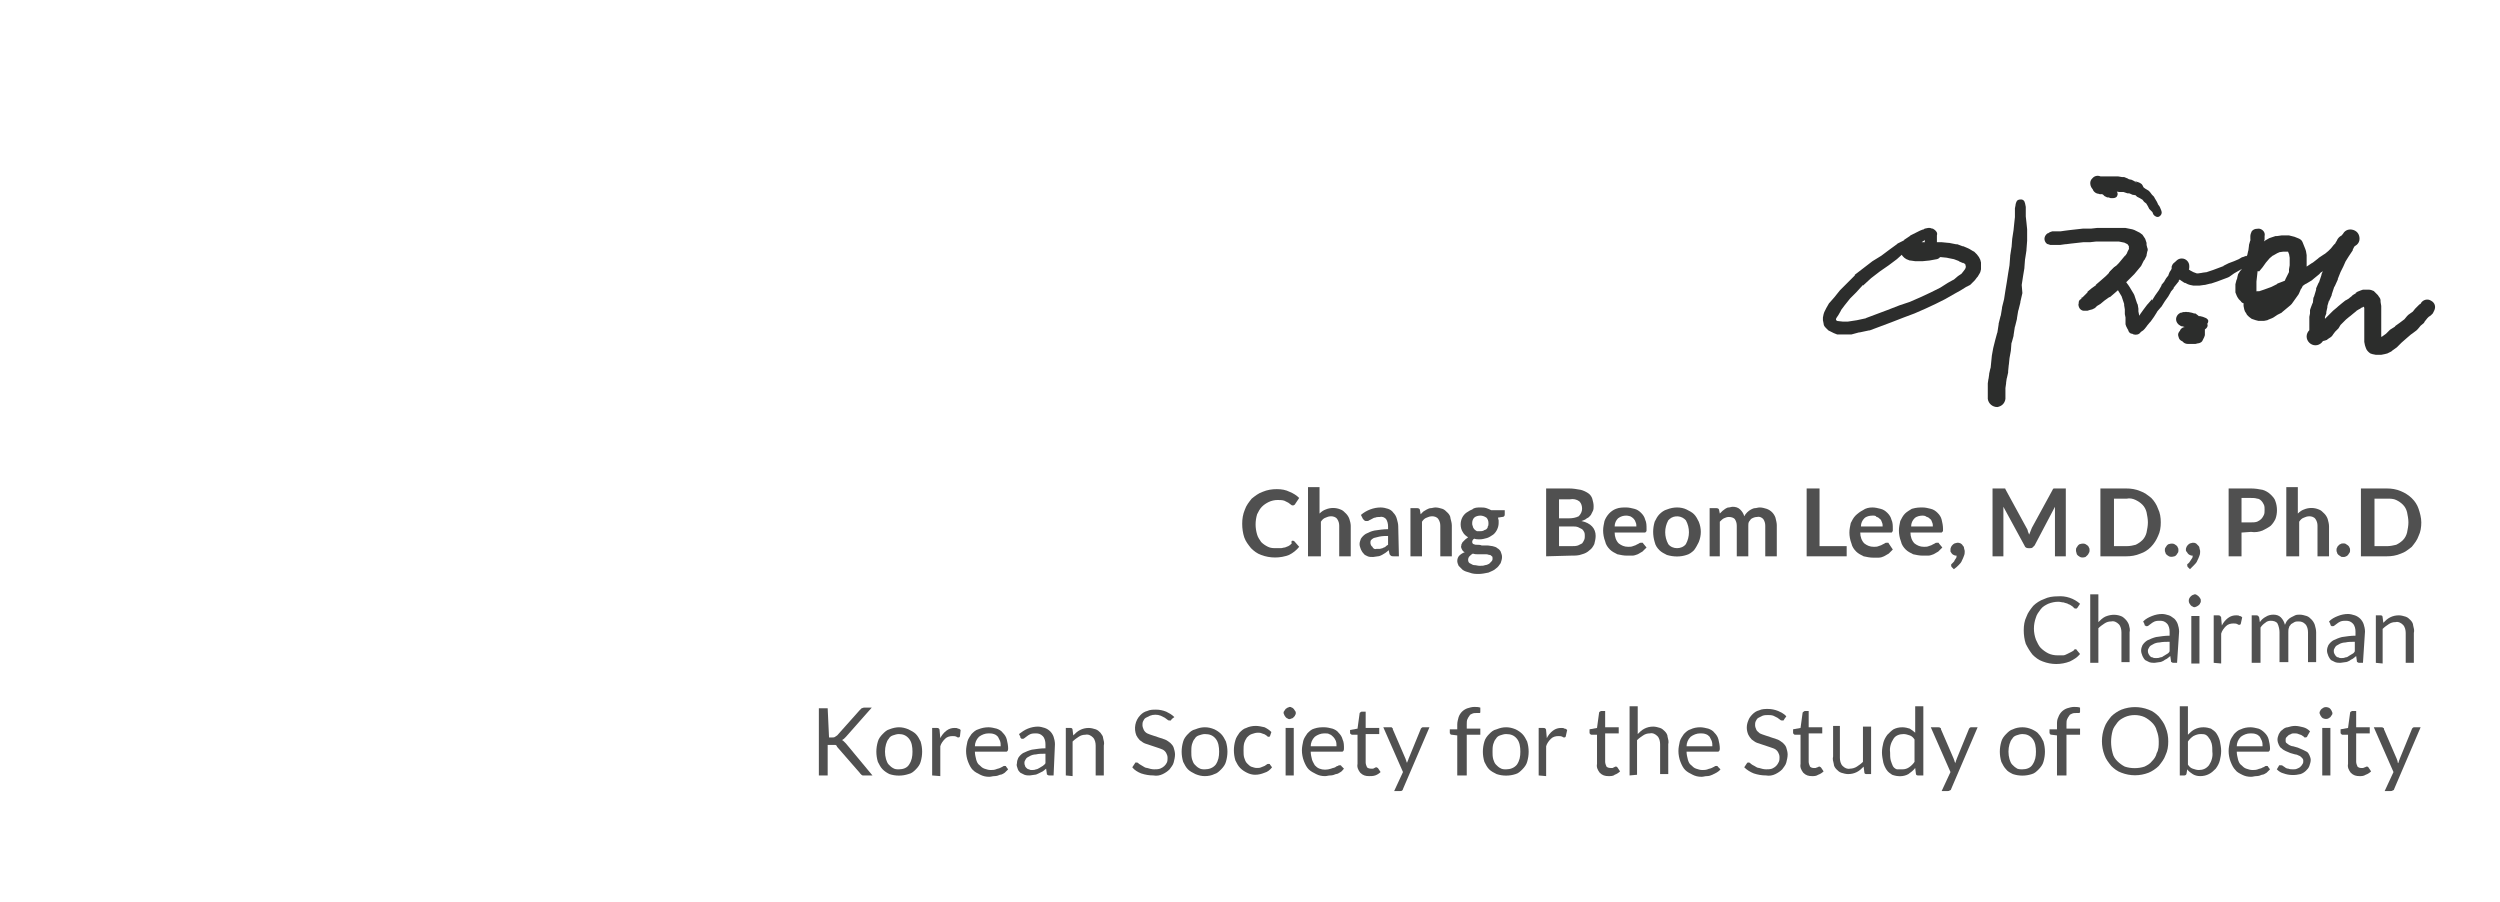 <?xml version="1.0" encoding="utf-8"?>
<!-- Generator: Adobe Illustrator 24.0.1, SVG Export Plug-In . SVG Version: 6.00 Build 0)  -->
<svg version="1.1" id="레이어_1" xmlns="http://www.w3.org/2000/svg" xmlns:xlink="http://www.w3.org/1999/xlink" x="0px"
	 y="0px" viewBox="0 0 368.5 132.9" style="enable-background:new 0 0 368.5 132.9;" xml:space="preserve">
<style type="text/css">
	.st0{fill:#2C2D2C;}
	.st1{fill:#505050;}
</style>
<g id="Layer_1-2-2">
	<path class="st0" d="M285.3,36.8v-0.2l0.1-0.3l0,0V36l0,0l0.1-0.3v-1c0.1-0.3,0-0.5-0.2-0.7l-0.1-0.1l-0.3-0.2h-0.1l-0.3-0.1h-0.3
		l-0.5,0.1l-0.3,0.2l0.1-0.1l-0.5,0.2H283l-0.6,0.3l0,0l-0.8,0.4l-0.1,0.1l-0.9,0.6h0.1l-1,0.5l-0.1,0.1l-1.1,0.8l0,0l-1.2,0.9l0,0
		l-1.3,0.8l0,0l-1.3,1l0,0l-1.3,1l0,0.1l-1.1,1.1l0,0l-1,1l-0.1,0.1l-0.8,1l0,0l-0.7,0.8l-0.1,0.1l-0.4,0.7l0,0l-0.3,0.6l-0.1,0.3
		l-0.1,0.5v0.4l0.1,0.5c0,0.3,0.2,0.5,0.4,0.7l0.3,0.3l0.2,0.1l0.6,0.3l0.5,0.2h2.1L274,49h0.1l1.4-0.3h0.1l1.6-0.6l0,0l1.6-0.6l0,0
		l1.8-0.7l1.6-0.6l0,0l1.6-0.7l0,0l1.5-0.7l1.4-0.7l0,0l1.4-0.8l0,0l0.9-0.5h0l0.8-0.5l0,0l0.6-0.3l0.2-0.2l0.5-0.5l0,0l0.3-0.4
		l0.1-0.1l0.3-0.5l0.1-0.2l0.1-0.4l0-0.5v-0.5l-0.1-0.4l-0.2-0.4l-0.3-0.4l-0.4-0.4l-0.2-0.1l-0.5-0.3l-0.2-0.1l-0.7-0.3h-0.1
		l-0.8-0.3h-0.2l-1-0.2h-0.1l-1-0.1h-3.1l-0.8,0.1h0l-0.6,0.1l-0.4,0.1l-0.4,0.2l-0.3,0.3l-0.2,0.3c-0.2,0.3-0.2,0.7,0.1,1l0.2,0.2
		l0.3,0.2l0.5,0.2h0.1l0.7,0.1h1.1l1-0.1l0,0l1.1-0.2c0.4-0.1,0.6-0.4,0.6-0.8c0,0,0,0,0,0l0,0c-0.1-0.4-0.4-0.6-0.8-0.6l0,0
		l-1.1,0.2l0,0l-1,0.1h-0.7l-0.7-0.2l0.2,0.1l-0.5-0.3l0.3,0.4l-0.1-0.3c-0.2-0.4-0.6-0.6-1-0.5s-0.6,0.6-0.5,1l0,0
		c0.1,0.4,0.6,0.6,1,0.5l0.3-0.1h0.2l0.6,0.1h0l0.8,0.1h3l1,0.1h-0.1l1,0.2H288l0.8,0.3h-0.1l0.7,0.3l-0.1-0.1l0.5,0.3l-0.2-0.1
		l0.4,0.4l-0.3-0.3l0.2,0.4l-0.2-0.4l0.1,0.5v-0.3l-0.1,0.4l0.1-0.3l-0.2,0.5l0.1-0.2l-0.3,0.4l0,0l-0.4,0.5l0.2-0.2l-0.6,0.4l0,0
		l-0.7,0.6l0.1-0.1l-0.9,0.5l-1.1,0.7l0,0l-1.4,0.7l-1.5,0.7l0,0l-1.6,0.7l0,0L280,45l-1.8,0.7l0,0l-1.6,0.6l0,0l-1.6,0.6h0.1
		l-1.4,0.3l0,0l-1.3,0.2h-0.8l-0.9-0.1l0.4,0.2l-0.6-0.4l0.1,0.1l-0.3-0.3l0.4,0.6l-0.1-0.5v0.2l0.1-0.5l-0.1,0.3l0.4-0.6l0,0
		l0.4-0.7l-0.1,0.1l0.6-0.8l0,0l0.8-1l-0.1,0.1l1-1l0,0l1-1.1l0,0.1l1.2-1.1l0,0l1.3-1l0,0l1.3-0.9l0,0l1.2-0.9l0,0l1-0.9l-0.1,0.1
		l0.9-0.6h0.1l0.9-0.7l-0.1,0.1l0.8-0.4l0,0l0.6-0.4h-0.1l0.5-0.2l0.1-0.1l0.3-0.2l-0.4,0.1h0.2l-0.4-0.2l0.1,0.1l-0.3-0.4l0,0V35
		l0,0v0.6l0.1,0.3l0,0l0.1,0.3l0,0l0.1,0.3v0.2c0,0.3,0.1,0.5,0.4,0.6c0.3,0,0.5-0.1,0.6-0.4c0-0.1,0-0.1,0-0.2L285.3,36.8z"/>
	<path class="st0" d="M297.2,29.8l-0.1,0.3v0.1l-0.1,0.5V32l-0.1,0.9l0,0l-0.1,1l0,0l-0.2,1.3l0,0l-0.1,1.3v-0.1l-0.2,1.3v0.1
		l-0.1,1.3l0,0l-0.2,1.2l0,0l-0.2,1.3l0,0l-0.2,1.2l0,0l-0.2,1.3l0,0l-0.3,1.2v0.1l-0.2,1.2v-0.1l-0.3,1.2v0.1l-0.2,1.3v-0.1
		l-0.3,1.1v0l-0.3,1.2l0,0l-0.2,1.1l0,0l-0.1,1l0,0l-0.1,1v-0.2l-0.2,0.9v0.1l-0.1,0.7v-0.1l-0.1,0.7v2c0.1,0.7,0.7,1.2,1.4,1.2
		c0.6-0.1,1.1-0.5,1.2-1.2v-1.6c0-0.2,0-0.4-0.1-0.6l-0.2-0.3l0.1,0.5v-0.3l-0.1,0.5l0.3-0.6l0,0l0.3-0.8c0.1-0.6-0.2-1.2-0.8-1.3
		c0,0,0,0,0,0c-0.4-0.1-0.9,0.1-1.2,0.5l-0.3,0.8l0,0l-0.3,0.6l-0.1,0.5v0.3l0.1-0.5l-0.2,0.3c-0.1,0.2-0.1,0.4-0.1,0.6v1.7
		c0.1,0.7,0.7,1.2,1.4,1.2c0.6-0.1,1.1-0.5,1.2-1.2v-1.6l0.1-0.7v-0.1l0.1-0.7v0.1l0.2-0.9v-0.2l0.1-1v0.1l0.1-1l0,0l0.2-1.1l0,0
		l0.1-1.3v0.2l0.3-1.1v-0.1l0.2-1.3v0.1l0.3-1.2v-0.1l0.2-1.2v0.1l0.3-1.2v-0.1l0.3-1.3l0,0L298,42l0,0l0.2-1.3l0,0l0.2-1.2v-0.1
		l0.1-1.3v0.1l0.2-1.3v-0.1l0.1-1.3v-1.7l-0.1-1l0,0l-0.1-0.9v-1.4l-0.1-0.5V30l-0.1-0.3c-0.1-0.2-0.3-0.3-0.5-0.3
		C297.5,29.4,297.3,29.5,297.2,29.8z"/>
	<path class="st0" d="M311.7,40.7l0.3-0.3l0,0l0.3-0.3c0.2-0.2,0.2-0.5,0-0.7l0,0c-0.2-0.2-0.5-0.2-0.7,0l-0.3,0.3l0,0L311,40
		c-0.2,0.2-0.2,0.5,0,0.7C311.2,40.9,311.5,40.9,311.7,40.7C311.7,40.7,311.7,40.7,311.7,40.7L311.7,40.7L311.7,40.7z"/>
	<path class="st0" d="M311.7,28.2h-0.2l-0.3-0.1h0.1L311,28l-0.2-0.1L311,28l-0.2-0.2h-0.1l-0.1-0.1l0.1,0.8l0,0
		c0.2-0.2,0.2-0.5,0.1-0.8l-0.1-0.2c-0.1-0.2-0.3-0.3-0.5-0.4L310,27c-0.4-0.1-0.9,0.1-1.1,0.5c-0.1,0.4,0.1,0.9,0.5,1.1
		c0.4,0.1,0.9-0.1,1-0.5l0.1-0.2c0.1-0.3,0.1-0.7-0.2-1l-0.1-0.1l0.2,0.3l-0.1-0.3l-0.1-0.3l0,0l-0.2-0.2l-0.1-0.1
		c-0.4-0.4-1.1-0.4-1.5,0.1c-0.4,0.4-0.4,1.1,0.1,1.5c0,0,0,0,0.1,0.1c0.2,0.2,0.4,0.3,0.7,0.3L311.7,28.2l0.7,0.1h0.6l-0.3-0.1
		l0.6,0.2l0.3,0.1h0.4l-0.4-0.1l0.5,0.2l0.2,0.1l0.6,0.1l-0.2-0.1L315,29l0,0l0.4,0.2l0,0l0.5,0.3l-0.2-0.2l0.3,0.4l0.1,0.1l0.4,0.3
		l-0.2-0.2l0.3,0.5v0l0.2,0.4L317,31l0.3,0.3l-0.1-0.2l0.2,0.5c0.2,0.3,0.6,0.5,0.9,0.3c0,0,0,0,0,0l0,0c0.3-0.2,0.4-0.5,0.3-0.8
		l-0.2-0.5l-0.1-0.2L318,30l0.1,0.1l-0.2-0.4l0,0l-0.3-0.5l-0.1-0.2l-0.4-0.4l0.1,0.1l-0.3-0.4l-0.2-0.2l-0.5-0.3l0,0l-0.4-0.3
		l0.2,0.2l-0.2-0.4c-0.1-0.2-0.3-0.3-0.5-0.4l-0.6-0.2L315,27l-0.4-0.3l-0.4-0.2l-0.5-0.1l0.4,0.2l-0.5-0.3l-0.5-0.2h-0.3l-0.6-0.1
		h-3c-0.6,0-1.1,0.4-1.1,1c0,0.4,0.2,0.8,0.5,1l0.1,0.1h0l-0.3-0.4l0.1,0.3c0.2,0.4,0.7,0.7,1.2,0.5h0.1l-1-0.4l0.1,0.2
		c0.2,0.2,0.4,0.3,0.7,0.3h0.3l-0.5-0.2l0.2,0.1c0.2,0.2,0.5,0.2,0.7,0.1l0,0l-0.5-0.1l0.1,0.1v0l0.2,0.2l0.1,0.1l0.2,0.1l0.2,0.1
		h0.2l0.3,0.1h0.4c0.2,0,0.4-0.1,0.5-0.2c0.2-0.3,0.2-0.6-0.1-0.9c0,0,0,0,0,0C312,28.2,311.9,28.2,311.7,28.2L311.7,28.2z"/>
	<path class="st0" d="M305.8,35h-0.7l-0.7-0.1l0,0l-0.6-0.1h0.1l-0.5-0.2h-0.1l-0.4-0.1l0.4,0.2l-0.1-0.1c-0.2-0.1-0.3-0.2-0.6-0.3
		h-0.3l0.5,0.2l0,0c-0.3-0.2-0.7-0.2-1-0.1c-0.4,0.3-0.6,0.8-0.3,1.3c0,0,0,0,0,0l0,0c0.1,0.1,0.2,0.3,0.4,0.3l0,0l0.3,0.1h1.5
		l0.7-0.1h0.1l0.8-0.1l0,0l0.9-0.1l0.9-0.1h1l0.9-0.1h3.3l0.5,0.1l0,0l0.5,0.1l-0.3-0.1l0.4,0.2h0l0.4,0.2l-0.4-0.4l0.2,0.3l0.2,0.3
		l-0.1-0.3l0.1,0.3v0.3l0.1,0.4v-0.7l-0.1,0.5v-0.1l-0.3,0.6l0.1-0.1l-0.4,0.6l0.1-0.2l-0.5,0.6l0,0l-0.5,0.6l0.1-0.1l-0.6,0.6
		l-0.7,0.7l-0.7,0.7l0,0l-0.8,0.7l0,0l-0.7,0.6h0.1l-0.7,0.5l0,0l-0.6,0.5v0.1l-0.4,0.4l0,0l-0.4,0.4l0.1-0.1l-0.3,0.2l0.2-0.1
		l-0.3,0.1l0.3-0.1h-0.2l0.9,0.6v-0.1l-0.2,0.8l0.2-0.2l0,0l0.4-0.4l0.5-0.5l0,0l0.5-0.5l0,0l0.6-0.5l-0.1,0.1l0.6-0.3H310l0.5-0.3
		l0.5-0.3h-0.1l0.4-0.1h-0.1l0.4-0.1h0.1h0.3h-0.1l0.3,0.1l-0.4-0.3l0.2,0.2l-0.1-0.2l0.2,0.4l0,0l0.1,0.5l0.3,0.5l0,0l0.3,0.5
		l-0.1-0.2l0.2,0.6l0,0l0.2,0.6V45l0.1,0.6l0,0v0.7l0.1,0.5v0.7l0,0.3l0.1,0.3l0.1,0.2l0.1,0.2c0.1,0.2,0.3,0.3,0.5,0.4h0.1
		l-0.5-0.7v0.5l0,0c0.1,0.3,0.3,0.5,0.6,0.5l0.2,0.1c0.4,0.1,0.8,0,1-0.3l0.2-0.2l-0.1,0.1l0.3-0.2l0.2-0.2l0.4-0.5l-0.1,0.1
		l0.5-0.6l0.1-0.1l0.5-0.7l0,0l0.5-0.8l-0.1,0.1l0.6-0.7l0.1-0.1l0.5-0.8l0.5-0.7l0.4-0.7l-0.1,0.1l0.5-0.6v-0.1l0.4-0.5v0l0.4-0.5
		h-0.1l0.4-0.4l0.1-0.1l0.2-0.3l-0.1,0.2l0.3-0.2l0.3-0.4l0.1-0.2l-0.1,0.2l0.1-0.2l-0.8,0.5h0.2c0.5-0.1,0.9-0.6,0.9-1.1v-0.2
		c0-0.6-0.5-1.1-1.1-1.1c-0.5,0-0.9,0.3-1.1,0.8c-0.1,0.4,0,0.8,0.3,1.1l0.1,0.2l-0.3-0.8V40c0,0.2,0.1,0.4,0.1,0.5l0.1,0.2l0.2,0.2
		l0.2,0.2l0.2,0.2l0.3,0.2l0,0l0.3,0.2h0.1l0.4,0.2l0.3,0.1l0.5,0.1h0.9l0.7-0.1h0.1l0.8-0.2h0.1l0.9-0.3l0,0l0.8-0.3l0,0l0.8-0.3
		l0.2-0.1l0.7-0.5l0,0l0.7-0.4l0,0l0.7-0.4h0.1l0.5-0.3l0.1-0.1l0.4-0.4l0,0l0.3-0.3l-0.2,0.2l0.4-0.2l0.3-0.3v-0.1
		c0.1-0.3-0.1-0.7-0.4-0.8c-0.3-0.1-0.5,0-0.7,0.3l-0.2,0.3l0.1-0.1l-0.3,0.3c-0.2,0.3-0.2,0.7,0.1,0.9c0,0,0,0,0,0l0,0
		c0.2,0.2,0.5,0.2,0.8,0l0.3-0.3l0.1-0.2l0.1-0.3c0.2-0.3,0.1-0.7-0.2-0.8c0,0,0,0,0,0l0,0c-0.1-0.1-0.2-0.1-0.4-0.1
		c-0.2,0-0.4,0.2-0.5,0.4v0.1l0.3-0.3l-0.3,0.2l0,0l-0.4,0.2l0.1-0.1l-0.5,0.2h-0.1l-0.5,0.3l0,0l-0.7,0.3l0,0l-0.8,0.3l0,0
		l-0.8,0.4h0.1l-0.8,0.3l0,0l-0.8,0.3l0,0l-0.9,0.3h0.1l-0.8,0.1h0.1l-0.7,0.1h-0.2L323,40l0.3,0.1l-0.4-0.2l0,0l-0.3-0.2l0,0
		l-0.3-0.2l0.2,0.2l-0.2-0.2l0.2,0.2l-0.1-0.2l0.2,0.6v-0.5c0-0.3-0.1-0.6-0.3-0.8l-0.2-0.2c-0.3-0.3-0.8-0.4-1.2-0.2
		c-0.4,0.2-0.7,0.6-0.7,1v0.2l0.9-1.1h-0.2c-0.4,0.1-0.7,0.4-0.8,0.8v0.7l0.3-0.7l-0.3,0.3l-0.1,0.2l-0.2,0.3l0,0l-0.2,0.5l0.1-0.1
		l-0.4,0.5h0l-0.3,0.5l0.1-0.1l-0.5,0.6l0,0.1l-0.4,0.7l0,0l-0.5,0.7l0,0l-0.5,0.8v-0.2l-0.6,0.7l-0.1,0.1l-0.6,0.8l0,0l-0.5,0.7
		l0.1-0.1l-0.5,0.6l0,0l-0.4,0.5l0.2-0.2l-0.4,0.2l-0.1,0.1l-0.2,0.2l1-0.1l-0.1-0.1l0.4,1l0,0v-0.4l-0.1-0.4v-0.1l0-0.1l-0.1-0.2
		l0.1,0.2l-0.1-0.3l0.1,0.4v-1.2l-0.1-0.5v-0.4l-0.1-0.6l-0.1-0.2l-0.2-0.6l-0.2-0.6l-0.1-0.2l-0.3-0.5l0,0l-0.3-0.5l0,0l-0.2-0.3
		l-0.3-0.4l-0.2-0.2l-0.2-0.2l-0.3-0.2l-0.3-0.1h-1l-0.4,0.1l0,0l-0.4,0.1h-0.1l-0.5,0.3l0,0l-0.5,0.3l0,0l-0.5,0.4l0,0l-0.6,0.5
		l0,0l-0.6,0.5l0,0l-0.5,0.5l0,0l-0.4,0.4l0.1-0.1l-0.3,0.2c-0.2,0.1-0.3,0.3-0.3,0.5v0.1c-0.1,0.2,0,0.5,0.1,0.7
		c0.1,0.2,0.4,0.4,0.6,0.4h0.6l0.3-0.1l0,0l0.4-0.1l0.4-0.2l0.4-0.4l-0.1,0.1l0.5-0.3l0,0l0.6-0.5h0l0.7-0.5h0.1l0.7-0.6l0,0
		l0.8-0.7l0,0l0.7-0.7l0.7-0.7l0.6-0.6l0.1-0.1l0.5-0.6l0,0l0.5-0.6l0.1-0.2l0.3-0.6l0.1-0.1l0.3-0.6v-0.1l0.1-0.5
		c0.1-0.2,0.1-0.4,0-0.6l-0.1-0.4v-0.3l-0.1-0.3l-0.1-0.3l-0.2-0.3l-0.2-0.3l-0.4-0.3l-0.4-0.2l0,0l-0.4-0.2l-0.3-0.1l-0.5-0.1l0,0
		l-0.5-0.1h-0.1l-0.6,0H310l-0.9,0l0,0l-0.9,0.1H307l-0.9,0.1l-0.9,0.1l0,0l-0.8,0.1l0,0l-0.7,0.1h-1.2l-0.3,0.1l0,0
		c-0.5,0.2-0.7,0.7-0.5,1.2c0,0,0,0,0,0l0,0c0.1,0.2,0.2,0.4,0.4,0.5c0.3,0.2,0.7,0.1,1-0.1l0,0l-0.5,0.2h0.3c0.2,0,0.4-0.1,0.6-0.3
		l0.1-0.1l-0.4,0.2l0.4-0.1h2.4c0.3,0,0.5-0.3,0.4-0.6l0,0c0-0.2-0.2-0.4-0.4-0.4L305.8,35z"/>
	<path class="st0" d="M324.3,47.1l-0.5,0.4l0,0l-0.4,0.3l0,0l-0.3,0.2l0.3-0.1h-0.3l-0.3,0.1l-0.3,0.2l0.3-0.1h-0.3l-0.4,0.1
		l-0.2,0.1l0.5-0.1h-0.3c-0.2,0-0.5,0.1-0.6,0.3l-0.1,0.1l0.6-0.3h-0.1c-0.3,0-0.5,0.2-0.6,0.5l-0.1,0.1c-0.2,0.3-0.2,0.6,0,0.9
		c0.2,0.3,0.5,0.5,0.8,0.5h0.2l-0.8-0.4l0.1,0.2c0.2,0.2,0.4,0.4,0.7,0.4h0.1l-0.8-0.5l0.1,0.2c0.2,0.3,0.5,0.5,0.9,0.5h1.1l0.4-0.1
		l0.2-0.1l-0.3,0.1h0.2c0.3-0.1,0.5-0.2,0.6-0.5l0.1-0.2l0.1-0.2l0.1-0.3v-0.7l0,0v-0.2l0,0v-0.5l-0.1-0.3l-0.1-0.3l-0.2-0.3
		l-0.1-0.1l-0.2-0.2l-0.1-0.1l-0.2-0.2l-0.4-0.3h-0.2l0,0l-0.3-0.1l-0.5-0.1h-0.8l-0.3,0.1h-0.1c-0.2,0.1-0.3,0.2-0.4,0.3l0,0
		c-0.4,0.5-0.3,1.1,0.2,1.5c0,0,0,0,0,0c0.2,0.1,0.4,0.2,0.5,0.2c0.4,0,0.8-0.1,1-0.4l0.2-0.2l-0.4,0.3l0.3-0.1h0.6l0.2-0.1h0.3
		l0.4,0.1l0,0l0.5,0.2c0.2,0.1,0.4,0,0.5-0.1c0.1-0.1,0.2-0.3,0.2-0.5c0-0.2-0.2-0.3-0.3-0.4l-0.5-0.2l0,0l-0.4-0.1H324l-0.2-0.1
		H323l-0.3-0.1l0.4,0.3l-0.1-0.3c-0.2-0.3-0.6-0.5-1-0.4c-0.4,0-0.7,0.3-0.9,0.7c-0.2,0.4-0.1,0.8,0.1,1.1l0,0
		c0.1,0.2,0.3,0.3,0.4,0.3h0.1l0.3,0.1h0.8l-0.4-0.1l0.3,0.1l0,0l0.2,0.1l-0.4-0.2l0.2,0.2l0.1,0.1l0.2,0.2l-0.2-0.2l0.2,0.3
		l-0.1-0.2l0.1,0.3v0.1l0.1,0.2l-0.1-0.4v0.3l-0.1,0.2l0.1-0.2l-0.1,0.2l0.7-0.4h-0.2l-0.3,0.1l-0.2,0.1l0.4-0.1h-0.8l0.9,0.5
		l-0.1-0.2c-0.2-0.3-0.5-0.5-0.9-0.5h-0.1l0.8,0.4l-0.1-0.2c-0.2-0.2-0.4-0.3-0.7-0.3H322l0.8,0.5l0-0.1c-0.2-0.4-0.8-0.6-1.2-0.3
		c-0.4,0.2-0.6,0.8-0.4,1.2c0.2,0.4,0.8,0.6,1.2,0.4l0,0l0.1-0.1l0.4-0.4l0.1-0.1l-0.3,0.3l0.1-0.1l-0.4,0.2h0.1l0.4-0.1l0.2-0.1
		l-0.2,0.1l0.3-0.1l0.4-0.2l0.2-0.3l-0.2,0.2l0.3-0.1l0.2-0.2l0.3-0.3l-0.1,0.1l0.4-0.3h0l0.5-0.4c0.2-0.2,0.3-0.5,0.1-0.7
		c-0.1-0.2-0.4-0.3-0.7-0.2L324.3,47.1L324.3,47.1z"/>
	<path class="st0" d="M333.5,37.7v-1.9l-0.1,0.3l0.2-0.3l0.1-0.2l0.1-0.3v-0.5c0.1-0.4-0.1-0.8-0.5-1c-0.4-0.2-0.8-0.1-1.1,0.3
		l-0.1,0.2l-0.2,0.3l-0.1,0.4V35l-0.1,0.5v-0.1l-0.2,0.7v0.1l-0.1,0.8v-0.1l-0.2,0.9l0,0l-0.1,0.9v-0.1l-0.2,0.9v0.2l-0.1,0.9l0,0
		l-0.1,0.9v1.7l0,0v0.6l0,0v1.3l0.1,0.5l0.1,0.3l0.2,0.3l0.1,0.2l0.3,0.3l0.4,0.3l0.3,0.1l0.3,0.1l0.4,0.1h0.8l0.5-0.1l0.2-0.1
		l0.5-0.2l0.2-0.1l0.6-0.4h0l0.6-0.3l0.1-0.1l0.6-0.5l0,0l0.6-0.5l0.2-0.2l0.5-0.7l0,0l0.5-0.7l0.1-0.2l0.3-0.7v0.1l0.3-0.6l0,0
		l0.3-0.6l0.1-0.5v-0.4l0.1-0.6v-0.8l0,0v-1.5l-0.1-0.6l-0.1-0.3l-0.2-0.5l0,0l-0.2-0.5c-0.1-0.3-0.4-0.5-0.7-0.6l-0.5-0.2l0,0
		l-0.4-0.1l-0.4-0.1h-1.1l-0.7,0.1h-0.2l-0.6,0.2l-0.3,0.1l-0.7,0.4l-0.1,0.1l-0.6,0.5l-0.1,0.1l-0.6,0.7l0,0l-0.6,0.7l0,0l-0.5,0.6
		l-0.1,0.1l-0.5,0.7l-0.1,0.2l-0.3,0.7l0-0.1l-0.4,0.6l-0.1,0.4l-0.1,0.5l0-0.2l-0.1,0.4l-0.1,0.4v1.2l0.2,0.5l0.1,0.2l0.2,0.3
		l0.3,0.3c0.1,0.2,0.3,0.3,0.5,0.3l0.5,0.2h0.2l0.6,0.1h1.2l0.8-0.1l0.2-0.1l0.9-0.3l0.1-0.1l1-0.5l0.1-0.1l1-0.6l-0.1,0.1l1.3-0.6
		l0.2-0.1l1.1-0.8l-0.1,0.1l1-0.6l0.1-0.1l1.1-0.9h-0.1l0.9-0.6l0.1-0.1l0.9-0.8l-0.1,0.1l0.8-0.6l0.1-0.1l0.6-0.6l-0.1,0.1l0.6-0.4
		h0.1l0.5-0.4l0,0l0.3-0.2l0.3-0.4l0.2-0.3l-0.7,0.6l0.3-0.1c0.4-0.1,0.8-0.5,0.9-0.9v-0.2l-1.2,1h0.1c0.7,0,1.3-0.5,1.3-1.2
		c0,0,0,0,0,0l0,0c0-0.6-0.3-1.1-0.9-1.3c-0.6-0.2-1.2,0-1.5,0.5l-0.1,0.2l0-0.1l-0.2,0.3l0,0l-0.4,0.6l0,0l-0.5,0.8l-0.1,0.2
		l-0.4,0.9v-0.1l-0.5,1l-0.1,0.2l-0.4,1v-0.1l-0.5,1.1v0.1l-0.4,1.2l0-0.1l-0.4,0.9l0,0.2l-0.3,1l-0.1,0.2l-0.1,0.9l0-0.2l-0.3,0.8
		l-0.1,0.3v0.5l-0.1,0.5v2.1c-0.1,0.7,0.3,1.4,1,1.5c0.1,0,0.2,0,0.3,0h0.6l0.4-0.1l0.3-0.1l0.1-0.1l0.3-0.2
		c0.2-0.1,0.4-0.3,0.5-0.5l0.3-0.4l-0.2,0.2l0.5-0.5l0.2-0.2l0.3-0.5l-0.2,0.2l0.6-0.6l0,0l0.5-0.5l-0.1,0.1l0.6-0.5l-0.1,0.1
		l0.6-0.5l0,0l0.5-0.4l-0.2,0.1l0.5-0.3l0.2-0.1l0.4-0.3l-0.2,0.2l0.5-0.3l0.1-0.1l0.3-0.2l-0.5,0.2l0.4-0.1h0.3l-0.7-0.2l0.2,0.2
		l-0.4-0.4l0.2,0.3l-0.2-0.6v0.6l0.2,0.6v5l0.1,0.5l0.1,0.3l0,0c0.1,0.4,0.4,0.7,0.7,0.9l0.3,0.1l0.5,0.1h0.8l0.5-0.1l0.4-0.1
		l0.6-0.3l0.1-0.1l0.7-0.5l0.1-0.1l0.6-0.6l0.8-0.7l0,0l0.7-0.6l-0.1,0.1l0.8-0.6l0.2-0.2l0.5-0.6l-0.2,0.2l0.6-0.5l0.1-0.2l0.4-0.5
		l-0.1,0.1l0.4-0.4l-0.1,0.1l0.3-0.2l0.3-0.3l0.1-0.2l0,0l0.1-0.2c0.3-0.6,0.1-1.2-0.5-1.5c-0.5-0.3-1.1-0.1-1.4,0.3l0,0l-0.1,0.2
		l0,0l-0.2,0.2l0.3-0.3l-0.3,0.2l-0.1,0.1l-0.4,0.4l-0.1,0.1l-0.4,0.5l0.1-0.1l-0.7,0.5l-0.2,0.2l-0.5,0.6l0.2-0.2l-0.8,0.6l0,0
		l-0.7,0.5l0.1,0l-0.8,0.5l-0.1,0.1l-0.6,0.6l0.1-0.1l-0.7,0.5l0.1-0.1l-0.6,0.3l0.4-0.1l-0.5,0.1h-0.3l0.5,0.1l-0.3-0.1l0.7,0.9
		v-0.3l-0.1-0.3l0.1,0.5v-5.6l-0.1-0.6v-0.2c0-0.2-0.1-0.4-0.2-0.5l-0.2-0.3l-0.4-0.4l-0.2-0.2c-0.2-0.1-0.5-0.2-0.7-0.2h-0.9
		l-0.3,0.1l-0.5,0.2l-0.3,0.2h0.1l-0.5,0.3l-0.2,0.2l-0.4,0.3l0.2-0.1l-0.5,0.3l-0.2,0.1l-0.5,0.4l0,0l-0.6,0.5l-0.1,0.1l-0.6,0.5
		l-0.1,0.1l-0.5,0.5l0,0l-0.6,0.6l-0.2,0.2l-0.3,0.5l0.2-0.2l-0.5,0.5l-0.2,0.2l-0.3,0.4l0.5-0.5l-0.3,0.2h0.1l-0.3,0.1l0.5-0.1
		h-0.6c-0.7,0-1.3,0.6-1.3,1.3c0,0.7,0.6,1.3,1.3,1.3c0.7,0,1.3-0.6,1.3-1.3v-1.6l0.1-0.5v-0.9l-0.1,0.4l0.3-0.8l0-0.2l0.2-0.9
		l-0.1,0.2l0.3-1v0.1l0.4-0.9l0-0.1l0.4-1.2v0.1l0.5-1.1v-0.1l0.4-1l-0.1,0.2l0.5-1l0,0l0.4-0.9l-0.1,0.2l0.5-0.8l0,0l0.4-0.6l0,0
		l0.2-0.3l0-0.1l0.1-0.2c0.4-0.6,0.2-1.4-0.4-1.8c-0.2-0.1-0.5-0.2-0.7-0.2h-0.1c-0.6,0-1.1,0.4-1.3,1v0.2l0.4-0.7l-0.2,0.2
		l-0.3,0.4l-0.1,0.3l0.2-0.3l-0.3,0.3l-0.1,0.1l-0.4,0.5l0.1-0.1l-0.5,0.5l0,0l-0.6,0.5l0.1-0.1l-0.9,0.6l-0.1,0.1l-0.9,0.7l0.1-0.1
		l-0.9,0.6h0l-1.2,0.9l0.1-0.1l-1,0.6l0,0l-1.1,0.7l0.2-0.1l-1.3,0.5l-0.1,0.1l-1,0.5l0.2-0.1l-1.1,0.4l0,0l-0.9,0.3l0.2-0.1
		l-0.8,0.1h-0.3l-0.7-0.1h0.2l-0.5-0.2l0.5,0.3l-0.3-0.3l0.2,0.2l-0.1-0.2l0.2,0.5v-0.7l0.1-0.4v-0.7l-0.1,0.4l0.3-0.6v-0.1l0.3-0.7
		l-0.1,0.2l0.5-0.7L333,40l0.5-0.6l0,0l0.5-0.7l0,0l0.6-0.7l-0.1,0.1l0.6-0.5l-0.1,0.1l0.7-0.4l-0.3,0.1l0.6-0.2h-0.2l0.7-0.1h0.9
		l-0.4-0.1l0.3,0.1l0,0l0.5,0.2l-0.7-0.6l0.2,0.5l0.2,0.5l-0.1-0.3l0.1,0.6v1l0,0v0.1l-0.1,0.6v0.7l0.1-0.5l-0.3,0.6l0,0l-0.3,0.6
		l0,0l-0.3,0.7l0.1-0.2l-0.5,0.7l0,0l-0.5,0.7l0.2-0.2l-0.6,0.5l0,0l-0.6,0.5l0.2-0.1l-0.6,0.3l0,0l-0.6,0.4l0.2-0.1l-0.5,0.2h0.2
		l-0.5,0.1h0.1l-0.4-0.1l0.2,0.1l-0.3-0.1l0.4,0.3l-0.3-0.3l0.1,0.1l-0.2-0.3l0.1,0.3l-0.2-0.5l0,0.3v-1l0,0V43l0,0v-1.5l0.1-0.9
		l0,0l0.1-0.9V40l0.2-0.9V39l0.1-0.9v0.2l0.1-0.9v-0.1l0.1-0.8v0.1l0.1-0.7v-0.1l0.1-0.5l0,0V35l-0.2,0.4l0.1-0.2
		c0.3-0.4,0.2-1-0.2-1.3s-1-0.2-1.3,0.2c-0.1,0.2-0.2,0.5-0.2,0.7v0.5l0.1,0.3l0.1,0.2l0.2,0.3l-0.1-0.3v1.9c0,0.3,0.3,0.6,0.6,0.6
		l0,0l0,0c0.3,0,0.6-0.3,0.6-0.6l0,0C333.5,37.8,333.5,37.7,333.5,37.7z"/>
	<path class="st1" d="M305.9,95.7c0.1,0,0.2,0,0.2,0.1l0.5,0.6c-0.4,0.5-0.9,0.8-1.5,1.1c-1.3,0.5-2.7,0.5-4,0
		c-0.6-0.2-1.1-0.6-1.5-1c-0.4-0.5-0.7-1-1-1.6c-0.2-0.6-0.3-1.3-0.3-2c0-0.7,0.1-1.4,0.4-2c0.2-0.6,0.6-1.1,1-1.6
		c0.4-0.4,1-0.8,1.6-1c0.6-0.3,1.3-0.4,2-0.4c1.2-0.1,2.4,0.3,3.3,1.1l-0.4,0.6c0,0-0.1,0.1-0.1,0.1c-0.1,0-0.1,0-0.2,0
		c-0.1,0-0.1,0-0.2-0.1l-0.2-0.2c-0.1-0.1-0.2-0.1-0.3-0.2c-0.1-0.1-0.3-0.1-0.4-0.2c-0.2-0.1-0.4-0.1-0.6-0.2
		c-0.3,0-0.5-0.1-0.8-0.1c-0.5,0-1,0.1-1.5,0.3c-0.4,0.2-0.8,0.4-1.1,0.8c-0.3,0.4-0.6,0.8-0.7,1.2c-0.4,1.1-0.4,2.2,0,3.3
		c0.2,0.4,0.4,0.9,0.7,1.2c0.3,0.3,0.7,0.6,1.1,0.8c0.4,0.2,0.9,0.3,1.4,0.3c0.3,0,0.5,0,0.8,0c0.2,0,0.4-0.1,0.6-0.2
		c0.2-0.1,0.4-0.2,0.6-0.3c0.2-0.1,0.4-0.2,0.5-0.4C305.7,95.7,305.8,95.7,305.9,95.7z"/>
	<path class="st1" d="M308.1,97.7V87.6h1.2v4.1c0.3-0.3,0.6-0.6,1-0.8c0.7-0.3,1.5-0.4,2.3-0.1c0.3,0.1,0.5,0.3,0.7,0.5
		c0.2,0.2,0.4,0.5,0.5,0.8c0.1,0.4,0.2,0.7,0.1,1.1v4.4h-1.2v-4.4c0-0.4-0.1-0.9-0.4-1.2c-0.3-0.3-0.7-0.5-1.1-0.4
		c-0.4,0-0.7,0.1-1,0.3c-0.3,0.2-0.6,0.4-0.9,0.7v5.1L308.1,97.7z"/>
	<path class="st1" d="M320.9,97.7h-0.5c-0.1,0-0.2,0-0.3-0.1c-0.1,0-0.1-0.1-0.1-0.2l-0.1-0.7c-0.2,0.2-0.4,0.3-0.5,0.4
		c-0.2,0.1-0.4,0.2-0.5,0.3c-0.2,0.1-0.4,0.2-0.6,0.2c-0.2,0-0.5,0.1-0.7,0.1c-0.3,0-0.5,0-0.8-0.1c-0.2-0.1-0.4-0.2-0.6-0.3
		c-0.2-0.2-0.3-0.4-0.4-0.6c-0.1-0.3-0.2-0.5-0.2-0.8c0-0.3,0.1-0.6,0.2-0.8c0.2-0.3,0.4-0.5,0.7-0.7c0.4-0.2,0.9-0.4,1.3-0.5
		c0.7-0.1,1.3-0.2,2-0.2v-0.6c0-0.4-0.1-0.9-0.4-1.2c-0.3-0.3-0.6-0.4-1-0.4c-0.3,0-0.5,0-0.8,0.1c-0.2,0.1-0.4,0.2-0.5,0.3
		c-0.1,0.1-0.3,0.2-0.4,0.3c-0.1,0.1-0.2,0.1-0.3,0.1c-0.1,0-0.1,0-0.2-0.1c-0.1,0-0.1-0.1-0.1-0.2l-0.2-0.4
		c0.4-0.4,0.8-0.6,1.3-0.8c0.5-0.2,1-0.3,1.5-0.3c0.3,0,0.7,0.1,1,0.2c0.3,0.1,0.5,0.3,0.8,0.5c0.2,0.2,0.4,0.5,0.5,0.8
		c0.1,0.3,0.2,0.7,0.2,1.1L320.9,97.7z M317.8,97c0.2,0,0.4,0,0.6-0.1c0.2,0,0.4-0.1,0.5-0.2c0.2-0.1,0.3-0.2,0.5-0.3
		c0.2-0.1,0.3-0.2,0.4-0.4v-1.4c-0.5,0-1,0-1.5,0.1c-0.3,0-0.7,0.1-1,0.3c-0.2,0.1-0.4,0.2-0.5,0.4c-0.1,0.2-0.2,0.3-0.2,0.5
		c0,0.2,0,0.3,0.1,0.5c0.1,0.1,0.1,0.2,0.2,0.3c0.1,0.1,0.2,0.2,0.4,0.2C317.4,97,317.6,97,317.8,97z"/>
	<path class="st1" d="M324.4,88.6c0,0.1,0,0.2-0.1,0.3c0,0.1-0.1,0.2-0.2,0.3c-0.1,0.1-0.2,0.1-0.3,0.2c-0.1,0-0.2,0.1-0.3,0.1
		c-0.1,0-0.2,0-0.3-0.1c-0.1,0-0.2-0.1-0.3-0.2c-0.1-0.1-0.1-0.2-0.2-0.3c-0.1-0.2-0.1-0.5,0-0.7c0.1-0.2,0.3-0.4,0.5-0.5
		c0.1,0,0.2-0.1,0.3-0.1c0.1,0,0.2,0,0.3,0.1c0.2,0.1,0.4,0.3,0.5,0.5C324.4,88.3,324.4,88.4,324.4,88.6z M324.2,90.8v7h-1.2v-7
		H324.2z"/>
	<path class="st1" d="M326.3,97.7v-7h0.7c0.2,0,0.3,0.1,0.4,0.3c0,0,0,0.1,0,0.1l0.1,1.1c0.2-0.4,0.5-0.8,0.9-1.1
		c0.4-0.3,0.8-0.4,1.2-0.4c0.2,0,0.4,0,0.5,0.1c0.2,0,0.3,0.1,0.4,0.2l-0.2,0.9c0,0.1-0.1,0.2-0.2,0.2c-0.1,0-0.2,0-0.3-0.1
		c-0.2-0.1-0.4-0.1-0.6-0.1c-0.4,0-0.8,0.1-1.1,0.4c-0.3,0.3-0.6,0.7-0.7,1.1v4.4L326.3,97.7z"/>
	<path class="st1" d="M331.9,97.7v-7h0.7c0.2,0,0.3,0.1,0.4,0.3l0,0l0.1,0.7c0.2-0.3,0.5-0.6,0.9-0.8c0.3-0.2,0.7-0.3,1.1-0.3
		c0.4,0,0.8,0.1,1.1,0.4c0.3,0.3,0.5,0.7,0.6,1.1c0.1-0.2,0.2-0.5,0.4-0.7c0.2-0.2,0.3-0.3,0.5-0.4c0.2-0.1,0.4-0.2,0.6-0.3
		c0.2-0.1,0.5-0.1,0.7-0.1c0.3,0,0.7,0.1,1,0.2c0.3,0.1,0.5,0.3,0.7,0.5c0.2,0.2,0.4,0.5,0.5,0.8c0.1,0.4,0.2,0.7,0.2,1.1v4.4h-1.2
		v-4.4c0-0.4-0.1-0.9-0.4-1.2c-0.3-0.3-0.6-0.4-1-0.4c-0.2,0-0.4,0-0.6,0.1c-0.2,0.1-0.3,0.2-0.5,0.3c-0.1,0.2-0.3,0.3-0.3,0.5
		c-0.1,0.2-0.1,0.5-0.1,0.7v4.4H336v-4.4c0-0.4-0.1-0.9-0.3-1.3c-0.2-0.3-0.6-0.4-1-0.4c-0.3,0-0.6,0.1-0.8,0.3
		c-0.3,0.2-0.5,0.4-0.7,0.7v5.2L331.9,97.7z"/>
	<path class="st1" d="M348.3,97.7h-0.5c-0.1,0-0.2,0-0.3-0.1c-0.1,0-0.1-0.1-0.1-0.2l-0.1-0.7c-0.2,0.2-0.4,0.3-0.5,0.4
		c-0.2,0.1-0.4,0.2-0.5,0.3c-0.2,0.1-0.4,0.2-0.6,0.2c-0.2,0-0.5,0.1-0.7,0.1c-0.3,0-0.5,0-0.8-0.1c-0.2-0.1-0.4-0.2-0.6-0.3
		c-0.2-0.2-0.3-0.4-0.4-0.6c-0.1-0.3-0.2-0.5-0.2-0.8c0-0.3,0.1-0.6,0.2-0.8c0.2-0.3,0.4-0.5,0.7-0.7c0.4-0.2,0.9-0.4,1.3-0.5
		c0.7-0.1,1.3-0.2,2-0.2v-0.6c0-0.4-0.1-0.9-0.4-1.2c-0.3-0.3-0.6-0.4-1-0.4c-0.3,0-0.5,0-0.8,0.1c-0.2,0.1-0.4,0.2-0.5,0.3
		c-0.1,0.1-0.3,0.2-0.4,0.3c-0.1,0.1-0.2,0.1-0.3,0.1c-0.1,0-0.2,0-0.2-0.1c-0.1,0-0.1-0.1-0.1-0.2l-0.2-0.4
		c0.4-0.4,0.8-0.6,1.3-0.8c0.5-0.2,1-0.3,1.5-0.3c0.3,0,0.7,0.1,1,0.2c0.3,0.1,0.6,0.3,0.8,0.5c0.2,0.2,0.4,0.5,0.5,0.8
		c0.1,0.3,0.2,0.7,0.2,1.1L348.3,97.7z M345.1,97c0.2,0,0.4,0,0.6-0.1c0.2,0,0.4-0.1,0.5-0.2c0.2-0.1,0.3-0.2,0.5-0.3
		c0.2-0.1,0.3-0.2,0.4-0.4v-1.4c-0.5,0-1,0-1.4,0.1c-0.3,0-0.7,0.1-1,0.3c-0.2,0.1-0.4,0.2-0.5,0.4c-0.1,0.2-0.2,0.3-0.2,0.5
		c0,0.2,0,0.3,0.1,0.5c0.1,0.1,0.1,0.2,0.2,0.3c0.1,0.1,0.2,0.2,0.4,0.2C344.8,97,345,97,345.1,97z"/>
	<path class="st1" d="M350.2,97.7v-7h0.7c0.2,0,0.3,0.1,0.3,0.3l0.1,0.8c0.3-0.3,0.6-0.6,1-0.8c0.4-0.2,0.8-0.3,1.3-0.3
		c0.3,0,0.7,0.1,1,0.2c0.3,0.1,0.5,0.3,0.7,0.5c0.2,0.2,0.4,0.5,0.4,0.8c0.1,0.4,0.2,0.7,0.1,1.1v4.4h-1.2v-4.4
		c0-0.4-0.1-0.9-0.4-1.2c-0.3-0.3-0.7-0.5-1.1-0.4c-0.4,0-0.7,0.1-1,0.3c-0.3,0.2-0.6,0.4-0.9,0.7v5.1L350.2,97.7z"/>
	<path class="st1" d="M122.2,108.7h0.5c0.1,0,0.3,0,0.4-0.1c0.1-0.1,0.2-0.1,0.3-0.2l3.3-3.7c0.1-0.1,0.2-0.2,0.3-0.3
		c0.1,0,0.2-0.1,0.4-0.1h1.1l-3.8,4.3c-0.1,0.1-0.2,0.2-0.3,0.3c-0.1,0.1-0.2,0.1-0.3,0.2c0.1,0,0.2,0.1,0.3,0.2
		c0.1,0.1,0.2,0.2,0.3,0.3l3.9,4.7h-1.4c-0.1,0-0.1,0-0.2-0.1c0,0-0.1,0-0.1-0.1c-0.1,0-0.1-0.1-0.1-0.1l-3.4-3.9l-0.1-0.2
		c0,0-0.1-0.1-0.2-0.1h-0.2c-0.1,0-0.2,0-0.3,0h-0.6v4.5h-1.3v-9.9h1.3L122.2,108.7z"/>
	<path class="st1" d="M132.5,107.2c0.5,0,0.9,0.1,1.4,0.3c0.4,0.2,0.8,0.4,1.1,0.7c0.3,0.3,0.5,0.7,0.7,1.1c0.3,1,0.3,2,0,3
		c-0.1,0.4-0.4,0.8-0.7,1.1c-0.3,0.3-0.6,0.6-1.1,0.7c-0.9,0.3-1.9,0.3-2.8,0c-0.4-0.2-0.7-0.4-1-0.7c-0.3-0.3-0.5-0.7-0.7-1.1
		c-0.3-1-0.3-2,0-3c0.1-0.4,0.4-0.8,0.7-1.1c0.3-0.3,0.6-0.6,1-0.7C131.6,107.3,132.1,107.2,132.5,107.2z M132.5,113.4
		c0.6,0,1.2-0.2,1.5-0.7c0.4-0.6,0.5-1.2,0.5-1.9c0-0.7-0.1-1.4-0.5-1.9c-0.4-0.5-0.9-0.7-1.5-0.7c-0.3,0-0.6,0.1-0.9,0.2
		c-0.3,0.1-0.5,0.3-0.6,0.5c-0.2,0.2-0.3,0.5-0.4,0.8c-0.2,0.7-0.2,1.5,0,2.2c0.1,0.3,0.2,0.6,0.4,0.8c0.2,0.2,0.4,0.4,0.6,0.5
		C131.9,113.4,132.2,113.4,132.5,113.4z"/>
	<path class="st1" d="M137.4,114.3v-7h0.7c0.1,0,0.2,0,0.3,0.1c0.1,0.1,0.1,0.2,0.1,0.3l0.1,1.1c0.2-0.4,0.5-0.8,0.9-1.1
		c0.4-0.3,0.8-0.4,1.2-0.4c0.2,0,0.4,0,0.5,0.1c0.2,0,0.3,0.1,0.4,0.2l-0.1,0.9c0,0.1-0.1,0.2-0.2,0.2c-0.1,0-0.2,0-0.3-0.1
		c-0.2-0.1-0.4-0.1-0.6-0.1c-0.4,0-0.8,0.1-1.1,0.4c-0.3,0.3-0.6,0.7-0.7,1.1v4.4L137.4,114.3z"/>
	<path class="st1" d="M145.7,107.2c0.4,0,0.8,0.1,1.2,0.2c0.3,0.1,0.7,0.3,0.9,0.6c0.3,0.3,0.5,0.6,0.6,1c0.1,0.4,0.2,0.9,0.2,1.3
		c0,0.1,0,0.3-0.1,0.4c-0.1,0.1-0.1,0.1-0.2,0.1h-4.6c0,0.4,0.1,0.8,0.2,1.2c0.1,0.3,0.2,0.6,0.5,0.8c0.2,0.2,0.4,0.4,0.7,0.5
		c0.3,0.1,0.6,0.2,0.9,0.2c0.3,0,0.5,0,0.8-0.1c0.2-0.1,0.4-0.1,0.6-0.2l0.4-0.2c0.1-0.1,0.2-0.1,0.3-0.1c0.1,0,0.2,0,0.2,0.1
		l0.3,0.4c-0.2,0.2-0.3,0.3-0.5,0.5c-0.2,0.1-0.4,0.3-0.7,0.3c-0.2,0.1-0.5,0.2-0.8,0.2c-0.3,0-0.5,0.1-0.8,0.1
		c-0.5,0-0.9-0.1-1.3-0.3c-0.4-0.2-0.8-0.4-1.1-0.7c-0.3-0.3-0.5-0.7-0.7-1.2c-0.2-0.5-0.3-1.1-0.3-1.6c0-0.5,0.1-0.9,0.2-1.4
		c0.1-0.4,0.4-0.8,0.6-1.1c0.3-0.3,0.6-0.6,1-0.7C144.7,107.3,145.2,107.2,145.7,107.2z M145.7,108.1c-0.5,0-1,0.2-1.4,0.5
		c-0.4,0.4-0.6,0.9-0.6,1.4h3.8c0-0.3,0-0.5-0.1-0.8c-0.1-0.2-0.2-0.4-0.3-0.6c-0.2-0.2-0.3-0.3-0.6-0.4
		C146.2,108.1,146,108.1,145.7,108.1L145.7,108.1z"/>
	<path class="st1" d="M155.3,114.3h-0.6c-0.1,0-0.2,0-0.3-0.1c-0.1,0-0.1-0.1-0.1-0.2l-0.1-0.7c-0.2,0.2-0.4,0.3-0.5,0.4
		c-0.2,0.1-0.4,0.2-0.6,0.3c-0.2,0.1-0.4,0.2-0.6,0.2c-0.2,0-0.5,0.1-0.7,0.1c-0.3,0-0.5,0-0.8-0.1c-0.2-0.1-0.4-0.2-0.6-0.3
		c-0.2-0.2-0.3-0.3-0.4-0.6c-0.1-0.3-0.2-0.5-0.1-0.8c0-0.3,0.1-0.6,0.2-0.8c0.2-0.3,0.4-0.5,0.7-0.7c0.4-0.2,0.9-0.4,1.3-0.5
		c0.7-0.1,1.3-0.2,2-0.2v-0.6c0-0.4-0.1-0.9-0.4-1.2c-0.3-0.3-0.6-0.4-1-0.4c-0.3,0-0.5,0-0.8,0.1c-0.2,0.1-0.4,0.2-0.5,0.3
		l-0.4,0.3c-0.1,0.1-0.2,0.1-0.3,0.1c-0.1,0-0.2,0-0.2-0.1c-0.1,0-0.1-0.1-0.1-0.2l-0.2-0.4c0.4-0.3,0.8-0.6,1.3-0.8
		c0.5-0.2,1-0.3,1.5-0.3c0.3,0,0.7,0.1,1,0.2c0.3,0.1,0.6,0.3,0.8,0.5c0.2,0.2,0.4,0.5,0.5,0.8c0.1,0.3,0.2,0.7,0.2,1.1L155.3,114.3
		z M152.1,113.5c0.2,0,0.4,0,0.6-0.1c0.2,0,0.3-0.1,0.5-0.2c0.2-0.1,0.3-0.2,0.5-0.3c0.1-0.1,0.3-0.2,0.4-0.4v-1.4
		c-0.5,0-1,0-1.4,0.1c-0.3,0-0.7,0.1-1,0.3c-0.2,0.1-0.4,0.2-0.5,0.4c-0.1,0.2-0.2,0.3-0.2,0.5c0,0.2,0,0.3,0.1,0.5
		c0,0.1,0.1,0.2,0.2,0.3c0.1,0.1,0.2,0.2,0.4,0.2C151.8,113.5,151.9,113.5,152.1,113.5z"/>
	<path class="st1" d="M157.1,114.3v-7h0.7c0.2,0,0.3,0.1,0.3,0.3l0.1,0.8c0.3-0.3,0.6-0.6,1-0.8c0.4-0.2,0.8-0.3,1.3-0.3
		c0.3,0,0.7,0.1,1,0.2c0.3,0.1,0.5,0.3,0.7,0.5c0.2,0.3,0.4,0.5,0.4,0.8c0.1,0.4,0.2,0.7,0.1,1.1v4.4h-1.2v-4.4
		c0-0.4-0.1-0.9-0.4-1.2c-0.3-0.3-0.7-0.5-1.1-0.4c-0.4,0-0.7,0.1-1,0.3c-0.3,0.2-0.6,0.4-0.9,0.7v5.1L157.1,114.3z"/>
	<path class="st1" d="M172.7,106c0,0.1-0.1,0.1-0.1,0.2c-0.1,0-0.1,0-0.2,0c-0.1,0-0.2,0-0.3-0.1c-0.1-0.1-0.3-0.2-0.4-0.3
		c-0.2-0.1-0.4-0.2-0.6-0.3c-0.5-0.2-1.1-0.2-1.6,0c-0.2,0.1-0.4,0.2-0.6,0.3c-0.2,0.1-0.3,0.3-0.4,0.5c-0.1,0.2-0.1,0.4-0.1,0.6
		c0,0.2,0.1,0.5,0.2,0.7c0.1,0.2,0.3,0.4,0.5,0.5c0.2,0.1,0.5,0.2,0.8,0.3l0.9,0.3c0.3,0.1,0.6,0.2,0.9,0.3c0.3,0.1,0.5,0.3,0.8,0.5
		c0.2,0.2,0.4,0.4,0.5,0.7c0.1,0.3,0.2,0.7,0.2,1c0,0.4-0.1,0.8-0.2,1.2c-0.1,0.4-0.4,0.7-0.6,1c-0.3,0.3-0.6,0.5-1,0.7
		c-0.4,0.2-0.9,0.3-1.4,0.2c-0.6,0-1.2-0.1-1.8-0.3c-0.5-0.2-1-0.5-1.3-0.9l0.4-0.6c0-0.1,0.1-0.1,0.1-0.1c0.1,0,0.1,0,0.2,0
		c0.1,0,0.2,0.1,0.3,0.2c0.2,0.1,0.3,0.2,0.5,0.3c0.2,0.1,0.4,0.3,0.7,0.3c0.3,0.1,0.7,0.2,1,0.2c0.3,0,0.6,0,0.9-0.1
		c0.5-0.2,0.8-0.5,1-0.9c0.1-0.2,0.1-0.5,0.1-0.7c0-0.3-0.1-0.5-0.2-0.7c-0.1-0.2-0.3-0.4-0.5-0.5c-0.2-0.1-0.5-0.2-0.8-0.3
		l-0.9-0.3c-0.3-0.1-0.6-0.2-0.9-0.3c-0.3-0.1-0.5-0.3-0.8-0.5c-0.2-0.2-0.4-0.5-0.5-0.7c-0.4-1-0.2-2.2,0.6-3
		c0.3-0.3,0.6-0.5,1-0.6c0.4-0.2,0.9-0.2,1.3-0.2c0.5,0,1,0.1,1.5,0.3c0.4,0.2,0.8,0.4,1.2,0.8L172.7,106z"/>
	<path class="st1" d="M177.6,107.2c0.5,0,0.9,0.1,1.4,0.3c0.4,0.2,0.7,0.4,1,0.7c0.3,0.3,0.5,0.7,0.7,1.1c0.3,1,0.3,2,0,3
		c-0.1,0.4-0.4,0.8-0.7,1.1c-0.3,0.3-0.6,0.6-1,0.7c-0.4,0.2-0.9,0.3-1.4,0.3c-0.5,0-0.9-0.1-1.4-0.3c-0.4-0.2-0.8-0.4-1.1-0.7
		c-0.3-0.3-0.5-0.7-0.7-1.1c-0.3-1-0.3-2,0-3c0.1-0.4,0.4-0.8,0.7-1.1c0.3-0.3,0.6-0.6,1.1-0.7C176.7,107.3,177.1,107.2,177.6,107.2
		z M177.6,113.4c0.6,0,1.2-0.2,1.6-0.7c0.4-0.6,0.5-1.2,0.5-1.9c0-0.7-0.1-1.4-0.5-1.9c-0.4-0.5-0.9-0.7-1.6-0.7
		c-0.3,0-0.6,0.1-0.9,0.2c-0.3,0.1-0.5,0.3-0.6,0.5c-0.2,0.2-0.3,0.5-0.4,0.8c-0.1,0.4-0.1,0.7-0.1,1.1c0,0.4,0,0.7,0.1,1.1
		c0.1,0.3,0.2,0.6,0.4,0.8c0.2,0.2,0.4,0.4,0.6,0.5C177,113.4,177.3,113.4,177.6,113.4z"/>
	<path class="st1" d="M187.2,108.5l-0.1,0.1c0,0-0.1,0-0.1,0c-0.1,0-0.2,0-0.2-0.1l-0.3-0.2c-0.1-0.1-0.3-0.1-0.5-0.2
		c-0.2-0.1-0.4-0.1-0.6-0.1c-0.3,0-0.6,0.1-0.9,0.2c-0.3,0.1-0.5,0.3-0.7,0.5c-0.2,0.3-0.3,0.5-0.4,0.8c-0.1,0.4-0.1,0.7-0.1,1.1
		c0,0.4,0,0.8,0.1,1.1c0.1,0.3,0.2,0.6,0.4,0.8c0.2,0.2,0.4,0.4,0.6,0.5c0.3,0.1,0.6,0.2,0.8,0.2c0.3,0,0.5,0,0.7-0.1
		c0.2-0.1,0.3-0.1,0.5-0.2l0.3-0.2c0.1-0.1,0.2-0.1,0.3-0.1c0.1,0,0.2,0,0.2,0.1l0.3,0.4c-0.3,0.4-0.7,0.7-1.1,0.8
		c-0.5,0.2-0.9,0.3-1.4,0.3c-0.4,0-0.8-0.1-1.2-0.3c-0.4-0.2-0.7-0.4-1-0.7c-0.3-0.3-0.5-0.7-0.7-1.1c-0.3-1-0.3-2,0-3
		c0.1-0.4,0.4-0.8,0.6-1.1c0.3-0.3,0.6-0.6,1-0.7c0.4-0.2,0.9-0.3,1.4-0.3c0.4,0,0.9,0.1,1.3,0.2c0.4,0.2,0.7,0.4,1,0.7L187.2,108.5
		z"/>
	<path class="st1" d="M195.2,107.2c0.4,0,0.8,0.1,1.2,0.2c0.3,0.1,0.7,0.3,0.9,0.6c0.3,0.3,0.5,0.6,0.6,1c0.2,0.4,0.2,0.9,0.2,1.3
		c0,0.1,0,0.3-0.1,0.4c-0.1,0.1-0.1,0.1-0.2,0.1h-4.6c0,0.4,0.1,0.8,0.2,1.2c0.1,0.3,0.3,0.6,0.4,0.8c0.2,0.2,0.4,0.4,0.7,0.5
		c0.5,0.2,1.1,0.2,1.7,0c0.2-0.1,0.4-0.1,0.6-0.2c0.1-0.1,0.3-0.2,0.4-0.2c0.1-0.1,0.2-0.1,0.3-0.1c0.1,0,0.2,0,0.2,0.1l0.4,0.4
		c-0.2,0.2-0.3,0.4-0.5,0.5c-0.2,0.1-0.4,0.3-0.7,0.3c-0.2,0.1-0.5,0.2-0.8,0.2c-0.3,0-0.5,0.1-0.8,0.1c-0.5,0-0.9-0.1-1.3-0.3
		c-0.4-0.2-0.8-0.4-1.1-0.7c-0.3-0.3-0.5-0.7-0.7-1.2c-0.2-0.5-0.3-1.1-0.3-1.6c0-0.5,0.1-0.9,0.2-1.4c0.1-0.4,0.4-0.8,0.6-1.1
		c0.3-0.3,0.6-0.6,1-0.7C194.3,107.2,194.7,107.2,195.2,107.2z M195.2,108.1c-0.5,0-1,0.2-1.4,0.5c-0.4,0.4-0.6,0.9-0.6,1.4h3.8
		c0-0.3,0-0.5-0.1-0.8c-0.1-0.2-0.2-0.4-0.4-0.6c-0.2-0.2-0.3-0.3-0.6-0.4C195.8,108.1,195.5,108.1,195.2,108.1L195.2,108.1z"/>
	<path class="st1" d="M191,105.1c0,0.1,0,0.2-0.1,0.3c0,0.1-0.1,0.2-0.2,0.3c-0.1,0.1-0.2,0.2-0.3,0.2c-0.1,0-0.2,0.1-0.3,0.1
		c-0.1,0-0.2,0-0.3-0.1c-0.1,0-0.2-0.1-0.3-0.2c-0.1-0.1-0.1-0.2-0.2-0.3c0-0.1-0.1-0.2-0.1-0.3c0-0.1,0-0.2,0.1-0.3
		c0.1-0.1,0.1-0.2,0.2-0.3c0.1-0.1,0.2-0.1,0.3-0.2c0.1,0,0.2-0.1,0.3-0.1c0.1,0,0.2,0,0.3,0.1c0.1,0,0.2,0.1,0.3,0.2
		c0.1,0.1,0.1,0.2,0.2,0.3C191,104.9,191,105,191,105.1z M190.7,107.3v7h-1.2v-7H190.7z"/>
	<path class="st1" d="M201.8,114.4c-0.5,0-0.9-0.1-1.3-0.5c-0.3-0.4-0.5-0.8-0.4-1.3v-4.3h-0.8c-0.1,0-0.2-0.1-0.3-0.2c0,0,0,0,0,0
		v-0.5l1.1-0.2l0.3-2.2c0-0.1,0-0.1,0.1-0.2c0.1,0,0.1-0.1,0.2-0.1h0.6v2.4h2v0.9h-2v4.2c0,0.2,0.1,0.5,0.2,0.7
		c0.1,0.1,0.3,0.2,0.6,0.2c0.1,0,0.2,0,0.3,0l0.2-0.1l0.2-0.1c0,0,0.1,0,0.1,0c0.1,0,0.1,0.1,0.2,0.1l0.4,0.6
		c-0.2,0.2-0.5,0.4-0.8,0.5C202.4,114.4,202.1,114.4,201.8,114.4z"/>
	<path class="st1" d="M206.8,116.3c0,0.1-0.1,0.2-0.1,0.2c-0.1,0.1-0.2,0.1-0.3,0.1h-0.9l1.3-2.8l-2.9-6.6h1.1c0.1,0,0.2,0,0.2,0.1
		c0.1,0,0.1,0.1,0.1,0.2l1.9,4.4c0,0.1,0.1,0.2,0.1,0.3s0.1,0.2,0.1,0.3c0-0.1,0-0.2,0.1-0.3c0-0.1,0.1-0.2,0.1-0.3l1.8-4.4
		c0-0.1,0.1-0.1,0.1-0.2c0.1,0,0.1-0.1,0.2-0.1h1L206.8,116.3z"/>
	<path class="st1" d="M214.8,114.3v-5.9l-0.8-0.1c-0.1,0-0.2,0-0.2-0.1c-0.1-0.1-0.1-0.1-0.1-0.2v-0.5h1.1v-0.7
		c0-0.4,0.1-0.7,0.2-1.1c0.1-0.3,0.3-0.6,0.5-0.8c0.2-0.2,0.5-0.4,0.8-0.5c0.3-0.1,0.7-0.2,1-0.2c0.3,0,0.6,0,0.9,0.1v0.6
		c0,0.1,0,0.2-0.1,0.2c-0.1,0-0.2,0-0.3,0h-0.2c-0.2,0-0.4,0-0.6,0.1c-0.2,0.1-0.3,0.1-0.4,0.3c-0.1,0.1-0.2,0.3-0.3,0.5
		c-0.1,0.2-0.1,0.5-0.1,0.8v0.6h2v0.9h-2v6H214.8z"/>
	<path class="st1" d="M222,107.2c0.5,0,0.9,0.1,1.4,0.3c0.4,0.2,0.7,0.4,1,0.7c0.3,0.3,0.5,0.7,0.7,1.1c0.3,1,0.3,2,0,3
		c-0.1,0.4-0.4,0.8-0.7,1.1c-0.3,0.3-0.6,0.6-1,0.7c-0.9,0.3-1.9,0.3-2.8,0c-0.4-0.2-0.8-0.4-1.1-0.7c-0.3-0.3-0.5-0.7-0.7-1.1
		c-0.3-1-0.3-2,0-3c0.1-0.4,0.4-0.8,0.7-1.1c0.3-0.3,0.6-0.6,1.1-0.7C221.1,107.3,221.5,107.2,222,107.2z M222,113.4
		c0.6,0,1.2-0.2,1.6-0.7c0.4-0.6,0.5-1.2,0.5-1.9c0-0.7-0.1-1.4-0.5-1.9c-0.4-0.5-0.9-0.7-1.6-0.7c-0.3,0-0.6,0.1-0.9,0.2
		c-0.3,0.1-0.5,0.3-0.6,0.5c-0.2,0.2-0.3,0.5-0.4,0.8c-0.1,0.4-0.1,0.7-0.1,1.1c0,0.4,0,0.7,0.1,1.1c0.1,0.3,0.2,0.6,0.4,0.8
		c0.2,0.2,0.4,0.4,0.6,0.5C221.4,113.4,221.7,113.4,222,113.4z"/>
	<path class="st1" d="M226.8,114.3v-7h0.7c0.1,0,0.2,0,0.3,0.1c0.1,0.1,0.1,0.2,0.1,0.3l0.1,1.1c0.2-0.4,0.5-0.8,0.9-1.1
		c0.4-0.3,0.8-0.4,1.2-0.4c0.2,0,0.4,0,0.5,0.1c0.2,0,0.3,0.1,0.4,0.2l-0.2,0.9c0,0.1-0.1,0.2-0.2,0.2c-0.1,0-0.2,0-0.3-0.1
		c-0.2-0.1-0.4-0.1-0.6-0.1c-0.4,0-0.8,0.1-1.1,0.4c-0.3,0.3-0.6,0.7-0.7,1.1v4.4L226.8,114.3z"/>
	<path class="st1" d="M237.1,114.4c-0.5,0-0.9-0.1-1.3-0.5c-0.3-0.4-0.5-0.8-0.4-1.3v-4.3h-0.8c-0.1,0-0.1,0-0.2-0.1
		c-0.1-0.1-0.1-0.1-0.1-0.2v-0.5l1.1-0.2l0.3-2.2c0-0.1,0-0.1,0.1-0.2c0.1,0,0.1-0.1,0.2-0.1h0.6v2.4h2v0.9h-2v4.2
		c0,0.2,0.1,0.5,0.2,0.7c0.1,0.1,0.3,0.2,0.6,0.2c0.1,0,0.2,0,0.3,0l0.2-0.1l0.2-0.1c0,0,0.1,0,0.1,0c0.1,0,0.1,0,0.2,0.1l0.4,0.6
		c-0.2,0.2-0.5,0.4-0.8,0.5C237.8,114.4,237.4,114.4,237.1,114.4z"/>
	<path class="st1" d="M240.2,114.3v-10.2h1.2v4.1c0.3-0.3,0.6-0.6,1-0.8c0.4-0.2,0.8-0.3,1.3-0.3c0.3,0,0.7,0.1,1,0.2
		c0.3,0.1,0.5,0.3,0.7,0.5c0.2,0.2,0.4,0.5,0.4,0.8c0.1,0.4,0.2,0.7,0.1,1.1v4.4h-1.2v-4.4c0-0.4-0.1-0.9-0.4-1.2
		c-0.3-0.3-0.7-0.5-1.1-0.4c-0.4,0-0.7,0.1-1,0.3c-0.3,0.2-0.6,0.4-0.9,0.7v5.1L240.2,114.3z"/>
	<path class="st1" d="M250.6,107.2c0.4,0,0.8,0.1,1.2,0.2c0.3,0.1,0.7,0.3,0.9,0.6c0.3,0.3,0.5,0.6,0.6,1c0.1,0.4,0.2,0.9,0.2,1.3
		c0,0.1,0,0.3-0.1,0.4c-0.1,0.1-0.1,0.1-0.2,0.1h-4.6c0,0.4,0.1,0.8,0.2,1.2c0.1,0.3,0.2,0.6,0.5,0.8c0.2,0.2,0.4,0.4,0.7,0.5
		c0.3,0.1,0.6,0.2,0.9,0.2c0.3,0,0.5,0,0.8-0.1c0.2-0.1,0.4-0.1,0.6-0.2l0.4-0.2c0.1-0.1,0.2-0.1,0.3-0.1c0.1,0,0.2,0,0.2,0.1
		l0.4,0.4c-0.3,0.4-0.8,0.6-1.2,0.8c-0.2,0.1-0.5,0.2-0.8,0.2c-0.3,0-0.5,0.1-0.8,0.1c-0.5,0-0.9-0.1-1.3-0.3
		c-0.4-0.2-0.8-0.4-1.1-0.7c-0.3-0.3-0.5-0.7-0.7-1.2c-0.2-0.5-0.3-1.1-0.3-1.6c0-0.5,0.1-0.9,0.2-1.4c0.1-0.4,0.4-0.8,0.6-1.1
		c0.3-0.3,0.6-0.6,1-0.7C249.6,107.3,250.1,107.2,250.6,107.2z M250.6,108.1c-0.5,0-1,0.2-1.4,0.5c-0.4,0.4-0.6,0.9-0.6,1.4h3.8
		c0-0.3,0-0.5-0.1-0.8c-0.1-0.2-0.2-0.4-0.3-0.6c-0.2-0.2-0.3-0.3-0.6-0.4C251.1,108.1,250.9,108.1,250.6,108.1L250.6,108.1z"/>
	<path class="st1" d="M263,106c0,0.1-0.1,0.1-0.1,0.2c-0.1,0-0.1,0-0.2,0c-0.1,0-0.2,0-0.3-0.1c-0.1-0.1-0.3-0.2-0.4-0.3
		c-0.2-0.1-0.4-0.2-0.6-0.3c-0.3-0.1-0.5-0.1-0.8-0.1c-0.3,0-0.5,0-0.8,0.1c-0.2,0.1-0.4,0.2-0.6,0.3c-0.2,0.1-0.3,0.3-0.4,0.5
		c-0.1,0.2-0.1,0.4-0.1,0.6c0,0.2,0.1,0.5,0.2,0.7c0.1,0.2,0.3,0.3,0.5,0.5c0.2,0.1,0.5,0.2,0.8,0.3l0.9,0.3
		c0.3,0.1,0.6,0.2,0.9,0.3c0.3,0.1,0.5,0.3,0.8,0.5c0.2,0.2,0.4,0.4,0.5,0.7c0.1,0.3,0.2,0.7,0.2,1c0,0.4-0.1,0.8-0.2,1.2
		c-0.1,0.4-0.4,0.7-0.6,1c-0.3,0.3-0.6,0.5-1,0.7c-0.4,0.2-0.9,0.3-1.4,0.2c-0.6,0-1.2-0.1-1.8-0.3c-0.5-0.2-1-0.5-1.4-0.9l0.4-0.6
		c0,0,0.1-0.1,0.1-0.1c0.1,0,0.1,0,0.2,0c0.1,0,0.2,0.1,0.3,0.2c0.1,0.1,0.3,0.2,0.5,0.3c0.2,0.1,0.4,0.3,0.7,0.3
		c0.3,0.1,0.7,0.2,1,0.2c0.3,0,0.6,0,0.9-0.1c0.2-0.1,0.4-0.2,0.6-0.4c0.2-0.2,0.3-0.4,0.4-0.6c0.1-0.2,0.1-0.5,0.1-0.7
		c0-0.3-0.1-0.5-0.2-0.7c-0.1-0.2-0.3-0.4-0.5-0.5c-0.2-0.1-0.5-0.2-0.8-0.3l-0.9-0.3c-0.3-0.1-0.6-0.2-0.9-0.3
		c-0.3-0.1-0.5-0.3-0.8-0.5c-0.2-0.2-0.4-0.5-0.5-0.7c-0.3-0.7-0.3-1.4,0-2.1c0.1-0.3,0.3-0.6,0.6-0.9c0.3-0.3,0.6-0.5,1-0.6
		c0.4-0.2,0.9-0.2,1.3-0.2c0.5,0,1,0.1,1.5,0.3c0.4,0.2,0.9,0.4,1.2,0.8L263,106z"/>
	<path class="st1" d="M267.1,114.4c-0.5,0-0.9-0.1-1.3-0.5c-0.3-0.4-0.5-0.8-0.4-1.3v-4.3h-0.8c-0.1,0-0.1,0-0.2-0.1
		c-0.1-0.1-0.1-0.1-0.1-0.2v-0.5l1.1-0.2l0.3-2.2c0-0.1,0.1-0.2,0.3-0.3h0.6v2.4h2v0.9h-2v4.2c0,0.2,0.1,0.5,0.2,0.7
		c0.1,0.1,0.3,0.2,0.5,0.2c0.1,0,0.2,0,0.3,0c0.1,0,0.2-0.1,0.3-0.1l0.2-0.1c0,0,0.1,0,0.1,0c0.1,0,0.1,0.1,0.2,0.1l0.4,0.6
		c-0.2,0.2-0.5,0.4-0.8,0.5C267.7,114.4,267.4,114.4,267.1,114.4z"/>
	<path class="st1" d="M271.2,107.3v4.4c0,0.4,0.1,0.9,0.4,1.2c0.3,0.3,0.7,0.5,1.1,0.4c0.3,0,0.7-0.1,1-0.3c0.3-0.2,0.6-0.4,0.9-0.7
		v-5.2h1.2v7h-0.7c-0.2,0-0.3-0.1-0.3-0.3l-0.1-0.8c-0.3,0.3-0.6,0.6-1,0.8c-0.4,0.2-0.8,0.3-1.3,0.3c-0.3,0-0.7-0.1-1-0.2
		c-0.3-0.1-0.5-0.3-0.7-0.5c-0.2-0.2-0.4-0.5-0.4-0.8c-0.1-0.4-0.2-0.7-0.1-1.1v-4.5H271.2z"/>
	<path class="st1" d="M282.7,114.3c-0.2,0-0.3-0.1-0.3-0.3l-0.1-0.8c-0.3,0.4-0.6,0.6-1,0.9c-0.7,0.4-1.6,0.4-2.4,0.1
		c-0.3-0.2-0.6-0.4-0.8-0.7c-0.2-0.3-0.4-0.7-0.5-1.1c-0.1-0.5-0.2-1-0.2-1.5c0-0.5,0.1-1,0.2-1.4c0.1-0.4,0.3-0.8,0.6-1.2
		c0.3-0.3,0.6-0.6,0.9-0.8c0.4-0.2,0.8-0.3,1.3-0.3c0.4,0,0.8,0.1,1.1,0.2c0.3,0.2,0.6,0.4,0.8,0.6v-3.9h1.2v10.2H282.7z
		 M280.4,113.4c0.4,0,0.7-0.1,1-0.3c0.3-0.2,0.6-0.5,0.8-0.8V109c-0.2-0.3-0.4-0.5-0.7-0.6c-0.3-0.1-0.6-0.2-0.9-0.2
		c-0.6,0-1.2,0.2-1.5,0.7c-0.4,0.6-0.6,1.3-0.5,2c0,0.4,0,0.8,0.1,1.2c0.1,0.3,0.2,0.6,0.3,0.8c0.1,0.2,0.3,0.4,0.6,0.5
		C279.8,113.4,280.1,113.4,280.4,113.4z"/>
	<path class="st1" d="M287.6,116.3c0,0.1-0.1,0.2-0.2,0.2c-0.1,0.1-0.2,0.1-0.3,0.1h-0.9l1.3-2.8l-2.9-6.6h1.1c0.1,0,0.2,0,0.3,0.1
		c0.1,0,0.1,0.1,0.1,0.2l1.9,4.4c0,0.1,0.1,0.2,0.1,0.3c0,0.1,0.1,0.2,0.1,0.3l0.1-0.3c0-0.1,0.1-0.2,0.1-0.3l1.8-4.4
		c0-0.1,0.1-0.1,0.1-0.2c0.1,0,0.1-0.1,0.2-0.1h1L287.6,116.3z"/>
	<path class="st1" d="M298.1,107.2c0.5,0,0.9,0.1,1.4,0.3c0.4,0.2,0.8,0.4,1,0.7c0.3,0.3,0.5,0.7,0.7,1.1c0.3,1,0.3,2,0,3
		c-0.1,0.4-0.4,0.8-0.7,1.1c-0.3,0.3-0.6,0.6-1,0.7c-0.9,0.3-1.9,0.3-2.8,0c-0.4-0.2-0.8-0.4-1-0.7c-0.3-0.3-0.5-0.7-0.7-1.1
		c-0.3-1-0.3-2,0-3c0.1-0.4,0.4-0.8,0.7-1.1c0.3-0.3,0.6-0.6,1-0.7C297.1,107.3,297.6,107.2,298.1,107.2z M298.1,113.4
		c0.6,0,1.2-0.2,1.5-0.7c0.4-0.6,0.5-1.2,0.5-1.9c0-0.7-0.1-1.4-0.5-1.9c-0.4-0.5-0.9-0.7-1.5-0.7c-0.3,0-0.6,0.1-0.9,0.2
		c-0.3,0.1-0.5,0.3-0.6,0.5c-0.2,0.2-0.3,0.5-0.4,0.8c-0.2,0.7-0.2,1.5,0,2.2c0.1,0.3,0.2,0.6,0.4,0.8c0.2,0.2,0.4,0.4,0.6,0.5
		C297.4,113.4,297.8,113.4,298.1,113.4z"/>
	<path class="st1" d="M303.2,114.3v-5.9l-0.8-0.1c-0.1,0-0.2,0-0.2-0.1c-0.1-0.1-0.1-0.1-0.1-0.2v-0.5h1.1v-0.7c0-0.4,0-0.7,0.2-1.1
		c0.1-0.3,0.3-0.6,0.5-0.8c0.2-0.2,0.5-0.4,0.8-0.5c0.3-0.1,0.7-0.2,1-0.2c0.3,0,0.6,0,0.9,0.1v0.6c0,0.1,0,0.1-0.1,0.2
		c-0.1,0-0.2,0-0.3,0h-0.2c-0.2,0-0.4,0-0.6,0.1c-0.2,0.1-0.3,0.1-0.4,0.3c-0.1,0.1-0.2,0.3-0.3,0.5c-0.1,0.2-0.1,0.5-0.1,0.8v0.6h2
		v0.9h-2v6H303.2z"/>
	<path class="st1" d="M319.6,109.3c0,0.7-0.1,1.4-0.4,2c-0.2,0.6-0.6,1.1-1,1.6c-0.4,0.4-1,0.8-1.5,1c-1.3,0.5-2.7,0.5-4,0
		c-0.6-0.2-1.1-0.6-1.5-1c-0.4-0.5-0.8-1-1-1.6c-0.5-1.3-0.5-2.8,0-4.1c0.2-0.6,0.6-1.1,1-1.6c0.4-0.4,1-0.8,1.5-1
		c1.3-0.5,2.7-0.5,4,0c0.6,0.2,1.1,0.6,1.5,1c0.4,0.5,0.8,1,1,1.6C319.5,107.9,319.6,108.6,319.6,109.3z M318.2,109.3
		c0-0.6-0.1-1.1-0.3-1.6c-0.1-0.5-0.4-0.9-0.7-1.2c-0.3-0.3-0.7-0.6-1.1-0.8c-0.9-0.4-2-0.4-2.9,0c-0.4,0.2-0.8,0.4-1.1,0.8
		c-0.3,0.4-0.6,0.8-0.7,1.2c-0.3,1.1-0.3,2.2,0,3.3c0.1,0.5,0.4,0.9,0.7,1.2c0.3,0.3,0.7,0.6,1.1,0.8c0.9,0.3,2,0.3,2.9,0
		c0.4-0.2,0.8-0.4,1.1-0.8c0.3-0.3,0.6-0.7,0.7-1.2C318.2,110.5,318.2,109.9,318.2,109.3z"/>
	<path class="st1" d="M321.3,114.3v-10.2h1.2v4.2c0.3-0.3,0.6-0.6,1-0.8c0.4-0.2,0.8-0.3,1.3-0.3c0.4,0,0.8,0.1,1.1,0.2
		c0.3,0.2,0.6,0.4,0.8,0.7c0.2,0.3,0.4,0.7,0.5,1.1c0.1,0.5,0.2,1,0.2,1.5c0,0.5-0.1,1-0.2,1.4c-0.1,0.4-0.3,0.8-0.6,1.2
		c-0.3,0.3-0.6,0.6-1,0.8c-0.4,0.2-0.8,0.3-1.3,0.3c-0.4,0-0.8-0.1-1.1-0.3c-0.3-0.2-0.6-0.4-0.8-0.7l-0.1,0.6
		c0,0.2-0.2,0.3-0.3,0.3H321.3z M324.4,108.2c-0.4,0-0.7,0.1-1.1,0.3c-0.3,0.2-0.6,0.5-0.8,0.8v3.4c0.2,0.3,0.4,0.5,0.7,0.6
		c0.3,0.1,0.6,0.2,0.9,0.2c0.6,0,1.1-0.2,1.5-0.7c0.4-0.6,0.6-1.3,0.5-2c0-0.4,0-0.8-0.1-1.2c-0.1-0.3-0.2-0.6-0.4-0.8
		c-0.1-0.2-0.3-0.4-0.5-0.5C324.9,108.2,324.6,108.2,324.4,108.2z"/>
	<path class="st1" d="M331.7,107.2c0.4,0,0.8,0.1,1.2,0.2c0.3,0.1,0.6,0.3,0.9,0.6c0.3,0.3,0.5,0.6,0.6,1c0.1,0.4,0.2,0.9,0.2,1.3
		c0,0.1,0,0.3-0.1,0.4c-0.1,0.1-0.1,0.1-0.2,0.1h-4.6c0,0.4,0.1,0.8,0.2,1.2c0.1,0.3,0.2,0.6,0.5,0.8c0.2,0.2,0.4,0.4,0.7,0.5
		c0.3,0.1,0.6,0.2,0.9,0.2c0.3,0,0.5,0,0.8-0.1c0.2-0.1,0.4-0.1,0.6-0.2c0.1-0.1,0.3-0.1,0.4-0.2c0.1-0.1,0.2-0.1,0.3-0.1
		c0.1,0,0.2,0,0.2,0.1l0.3,0.4c-0.2,0.2-0.3,0.3-0.5,0.5c-0.2,0.1-0.4,0.3-0.7,0.3c-0.2,0.1-0.5,0.2-0.8,0.2c-0.3,0-0.5,0.1-0.8,0.1
		c-0.5,0-0.9-0.1-1.3-0.3c-0.4-0.2-0.8-0.4-1-0.7c-0.3-0.3-0.5-0.7-0.7-1.2c-0.2-0.5-0.3-1.1-0.3-1.6c0-0.5,0.1-0.9,0.2-1.4
		c0.1-0.4,0.4-0.8,0.6-1.1c0.3-0.3,0.6-0.6,1-0.7C330.7,107.3,331.2,107.2,331.7,107.2z M331.7,108.1c-0.5,0-1,0.2-1.4,0.5
		c-0.4,0.4-0.6,0.9-0.6,1.4h3.8c0-0.3,0-0.5-0.1-0.8c-0.1-0.2-0.2-0.4-0.3-0.6c-0.2-0.2-0.3-0.3-0.6-0.4
		C332.2,108.1,332,108.1,331.7,108.1L331.7,108.1z"/>
	<path class="st1" d="M340.1,108.5c0,0.1-0.1,0.2-0.3,0.2c-0.1,0-0.2,0-0.2-0.1l-0.3-0.2c-0.1-0.1-0.3-0.1-0.5-0.2
		c-0.2-0.1-0.4-0.1-0.6-0.1c-0.2,0-0.4,0-0.5,0.1c-0.2,0.1-0.3,0.1-0.4,0.2c-0.1,0.1-0.2,0.2-0.3,0.3c-0.1,0.1-0.1,0.3-0.1,0.4
		c0,0.2,0,0.3,0.1,0.4c0.1,0.1,0.3,0.2,0.4,0.3c0.2,0.1,0.4,0.2,0.6,0.2l0.7,0.2c0.2,0.1,0.5,0.2,0.7,0.3c0.2,0.1,0.4,0.2,0.6,0.3
		c0.2,0.1,0.3,0.3,0.4,0.5c0.1,0.2,0.2,0.5,0.2,0.7c0,0.3-0.1,0.6-0.2,0.9c-0.1,0.3-0.3,0.5-0.5,0.7c-0.2,0.2-0.5,0.4-0.8,0.5
		c-0.8,0.2-1.7,0.2-2.5-0.1c-0.4-0.1-0.7-0.3-1-0.6l0.3-0.5c0-0.1,0.1-0.1,0.1-0.1c0.1,0,0.1,0,0.2,0c0.1,0,0.2,0,0.3,0.1l0.3,0.2
		c0.1,0.1,0.3,0.2,0.5,0.2c0.2,0.1,0.5,0.1,0.7,0.1c0.2,0,0.4,0,0.6-0.1c0.2-0.1,0.3-0.1,0.5-0.3c0.1-0.1,0.2-0.2,0.3-0.4
		c0.1-0.1,0.1-0.3,0.1-0.4c0-0.2,0-0.3-0.2-0.5c-0.1-0.1-0.3-0.3-0.4-0.3c-0.2-0.1-0.4-0.2-0.6-0.2l-0.7-0.2
		c-0.2-0.1-0.5-0.2-0.7-0.3c-0.2-0.1-0.4-0.2-0.6-0.4c-0.2-0.1-0.3-0.3-0.4-0.5c-0.1-0.2-0.2-0.5-0.2-0.8c0-0.3,0.1-0.5,0.2-0.8
		c0.1-0.2,0.3-0.5,0.5-0.6c0.2-0.2,0.5-0.4,0.8-0.4c0.3-0.1,0.7-0.2,1.1-0.2c0.4,0,0.8,0.1,1.2,0.2c0.4,0.1,0.7,0.3,1,0.6
		L340.1,108.5z"/>
	<path class="st1" d="M343.8,105.1c0,0.1,0,0.2-0.1,0.3c-0.1,0.1-0.1,0.2-0.2,0.3c-0.1,0.1-0.2,0.1-0.3,0.2c-0.2,0.1-0.5,0.1-0.7,0
		c-0.1,0-0.2-0.1-0.3-0.2c-0.1-0.1-0.1-0.2-0.2-0.3c0-0.1-0.1-0.2-0.1-0.3c0-0.1,0-0.2,0.1-0.3c0-0.1,0.1-0.2,0.2-0.3
		c0.1-0.1,0.2-0.1,0.3-0.2c0.2-0.1,0.5-0.1,0.7,0c0.1,0,0.2,0.1,0.3,0.2c0.1,0.1,0.1,0.2,0.2,0.3C343.7,104.9,343.8,105,343.8,105.1
		z M343.5,107.3v7h-1.2v-7H343.5z"/>
	<path class="st1" d="M347.8,114.4c-0.5,0-0.9-0.1-1.3-0.5c-0.3-0.4-0.5-0.8-0.4-1.3v-4.3h-0.8c-0.1,0-0.1,0-0.2-0.1
		c-0.1-0.1-0.1-0.1-0.1-0.2v-0.5l1.1-0.2l0.3-2.2c0-0.1,0-0.1,0.1-0.2c0.1,0,0.1-0.1,0.2-0.1h0.6v2.4h2v0.9h-2v4.2
		c0,0.2,0.1,0.5,0.2,0.7c0.1,0.1,0.3,0.2,0.5,0.2c0.1,0,0.2,0,0.3,0c0.1,0,0.2-0.1,0.3-0.1l0.2-0.1c0,0,0.1,0,0.1,0
		c0.1,0,0.1,0,0.2,0.1l0.4,0.6c-0.2,0.2-0.5,0.4-0.8,0.5C348.4,114.4,348.1,114.4,347.8,114.4z"/>
	<path class="st1" d="M352.9,116.3c0,0.1-0.1,0.2-0.2,0.2c-0.1,0.1-0.2,0.1-0.3,0.1h-0.9l1.3-2.8l-2.9-6.6h1.1c0.1,0,0.2,0,0.3,0.1
		c0.1,0,0.1,0.1,0.1,0.2l1.9,4.4c0,0.1,0.1,0.2,0.1,0.3s0,0.2,0.1,0.3l0.1-0.3c0-0.1,0.1-0.2,0.1-0.3l1.8-4.4c0-0.1,0.1-0.1,0.1-0.2
		c0.1,0,0.1-0.1,0.2-0.1h1L352.9,116.3z"/>
	<path class="st1" d="M190.5,79.7c0.1,0,0.2,0,0.3,0.1l0.7,0.8c-0.4,0.5-0.9,0.9-1.5,1.2c-1.3,0.5-2.8,0.5-4.1,0
		c-0.6-0.2-1.1-0.6-1.5-1c-0.4-0.5-0.8-1-1-1.6c-0.2-0.6-0.3-1.3-0.3-2c0-0.7,0.1-1.4,0.4-2.1c0.2-0.6,0.6-1.1,1-1.6
		c0.5-0.4,1-0.8,1.6-1c0.7-0.3,1.4-0.4,2.1-0.4c0.7,0,1.3,0.1,1.9,0.4c0.5,0.2,1,0.5,1.4,0.9l-0.6,0.9c0,0.1-0.1,0.1-0.1,0.1
		c-0.1,0.1-0.2,0.1-0.2,0.1c-0.1,0-0.2,0-0.3-0.1l-0.4-0.3c-0.2-0.1-0.4-0.2-0.6-0.3c-0.3-0.1-0.7-0.1-1-0.1c-0.4,0-0.9,0.1-1.3,0.3
		c-0.4,0.2-0.7,0.4-1,0.7c-0.3,0.3-0.5,0.7-0.7,1.1c-0.3,1-0.3,2,0,3c0.1,0.4,0.4,0.8,0.6,1.1c0.3,0.3,0.6,0.5,1,0.7
		c0.4,0.2,0.8,0.2,1.2,0.2h0.7c0.2,0,0.4-0.1,0.6-0.1c0.2-0.1,0.3-0.1,0.5-0.2c0.2-0.1,0.3-0.2,0.4-0.3l0.1-0.1
		C190.3,79.8,190.4,79.7,190.5,79.7z"/>
	<path class="st1" d="M192.8,82V71.8h1.7v3.9c0.3-0.3,0.6-0.5,0.9-0.6c0.7-0.3,1.5-0.3,2.2,0c0.3,0.1,0.5,0.3,0.8,0.6
		c0.2,0.2,0.4,0.5,0.5,0.8c0.1,0.3,0.2,0.7,0.2,1V82h-1.7v-4.5c0-0.4-0.1-0.7-0.3-1c-0.2-0.3-0.6-0.4-0.9-0.4
		c-0.3,0-0.6,0.1-0.8,0.2c-0.3,0.1-0.5,0.3-0.7,0.6V82H192.8z"/>
	<path class="st1" d="M206.2,82h-0.8c-0.1,0-0.3,0-0.4-0.1c-0.1-0.1-0.2-0.2-0.2-0.3l-0.1-0.5c-0.2,0.2-0.4,0.3-0.5,0.4
		c-0.2,0.1-0.3,0.2-0.5,0.3c-0.2,0.1-0.4,0.2-0.6,0.2c-0.2,0-0.5,0.1-0.7,0.1c-0.3,0-0.6,0-0.8-0.1c-0.2-0.1-0.5-0.2-0.6-0.4
		c-0.2-0.2-0.3-0.4-0.4-0.6c-0.1-0.3-0.2-0.5-0.2-0.8c0-0.3,0.1-0.5,0.2-0.8c0.2-0.3,0.4-0.5,0.7-0.7c0.4-0.2,0.8-0.4,1.3-0.5
		c0.7-0.1,1.3-0.2,2-0.2v-0.4c0-0.4-0.1-0.8-0.3-1.1c-0.2-0.2-0.5-0.4-0.9-0.3c-0.2,0-0.5,0-0.7,0.1c-0.2,0-0.3,0.1-0.5,0.2
		l-0.4,0.2c-0.1,0.1-0.2,0.1-0.4,0.1c-0.1,0-0.2,0-0.3-0.1c-0.1-0.1-0.1-0.1-0.2-0.2l-0.3-0.6c0.8-0.7,1.9-1.1,2.9-1.1
		c0.4,0,0.8,0.1,1.1,0.2c0.3,0.1,0.6,0.3,0.8,0.6c0.2,0.2,0.4,0.5,0.5,0.9c0.1,0.4,0.2,0.7,0.2,1.1L206.2,82z M202.9,80.9
		c0.2,0,0.3,0,0.5,0c0.1,0,0.3-0.1,0.4-0.1c0.1-0.1,0.3-0.1,0.4-0.2c0.1-0.1,0.2-0.2,0.4-0.3V79c-0.4,0-0.8,0-1.3,0.1
		c-0.3,0.1-0.5,0.1-0.8,0.2c-0.2,0.1-0.3,0.2-0.4,0.3c-0.1,0.1-0.1,0.3-0.1,0.4c0,0.2,0.1,0.5,0.3,0.6
		C202.4,80.9,202.7,81,202.9,80.9L202.9,80.9z"/>
	<path class="st1" d="M207.9,82v-7.1h1c0.2,0,0.4,0.1,0.4,0.3l0.1,0.6c0.1-0.1,0.3-0.3,0.4-0.4c0.2-0.1,0.3-0.2,0.5-0.3
		c0.2-0.1,0.4-0.2,0.6-0.2c0.2,0,0.4-0.1,0.7-0.1c0.3,0,0.7,0.1,1,0.2c0.3,0.1,0.5,0.3,0.8,0.6c0.2,0.2,0.4,0.5,0.4,0.8
		c0.1,0.4,0.2,0.7,0.2,1.1V82h-1.7v-4.5c0-0.4-0.1-0.7-0.3-1c-0.2-0.3-0.6-0.4-0.9-0.4c-0.3,0-0.6,0.1-0.8,0.2
		c-0.3,0.1-0.5,0.3-0.7,0.6V82H207.9z"/>
	<path class="st1" d="M218.2,74.8c0.3,0,0.6,0,0.9,0.1c0.3,0.1,0.5,0.2,0.7,0.3h2v0.6c0,0.1,0,0.2-0.1,0.3c-0.1,0.1-0.2,0.1-0.3,0.1
		l-0.6,0.1c0,0.1,0.1,0.3,0.1,0.4c0,0.1,0,0.3,0,0.4c0,0.6-0.3,1.3-0.8,1.7c-0.3,0.2-0.6,0.4-0.9,0.5c-0.4,0.1-0.7,0.2-1.1,0.2
		c-0.3,0-0.5,0-0.8-0.1c-0.2,0.1-0.3,0.3-0.3,0.5c0,0.1,0.1,0.3,0.2,0.3c0.2,0.1,0.3,0.1,0.5,0.1c0.2,0,0.5,0,0.7,0.1h0.8
		c0.3,0,0.6,0.1,0.8,0.1c0.3,0.1,0.5,0.1,0.7,0.3c0.2,0.1,0.4,0.3,0.5,0.5c0.1,0.3,0.2,0.5,0.2,0.8c0,0.3-0.1,0.6-0.2,0.9
		c-0.2,0.3-0.4,0.6-0.7,0.8c-0.3,0.3-0.7,0.4-1.1,0.6c-0.5,0.1-1,0.2-1.4,0.2c-0.5,0-0.9,0-1.4-0.2c-0.4-0.1-0.7-0.2-1-0.4
		c-0.2-0.2-0.4-0.4-0.6-0.6c-0.1-0.2-0.2-0.5-0.2-0.7c0-0.3,0.1-0.6,0.3-0.8c0.2-0.2,0.5-0.4,0.8-0.5c-0.2-0.1-0.3-0.2-0.4-0.4
		c-0.1-0.2-0.2-0.4-0.1-0.6c0-0.1,0-0.2,0.1-0.3c0-0.1,0.1-0.2,0.2-0.3c0.1-0.1,0.2-0.2,0.3-0.3c0.1-0.1,0.3-0.2,0.4-0.3
		c-0.3-0.2-0.6-0.4-0.8-0.8c-0.2-0.3-0.3-0.7-0.3-1.1c0-0.7,0.3-1.3,0.8-1.7c0.3-0.2,0.6-0.4,0.9-0.5
		C217.3,74.8,217.8,74.8,218.2,74.8z M220,82.3c0-0.1,0-0.3-0.1-0.3c-0.1-0.1-0.2-0.2-0.3-0.2c-0.2,0-0.3-0.1-0.5-0.1
		c-0.2,0-0.4,0-0.6,0h-0.7c-0.2,0-0.4,0-0.7-0.1c-0.2,0.1-0.3,0.2-0.5,0.4c-0.1,0.1-0.2,0.3-0.2,0.5c0,0.3,0.1,0.5,0.4,0.6
		c0.2,0.1,0.3,0.2,0.5,0.2c0.3,0,0.5,0.1,0.8,0.1c0.3,0,0.6,0,0.8-0.1c0.2,0,0.4-0.1,0.6-0.2c0.1-0.1,0.2-0.2,0.3-0.3
		C220,82.6,220,82.5,220,82.3z M218.1,78.3c0.2,0,0.4,0,0.6-0.1c0.1-0.1,0.3-0.1,0.4-0.2c0.1-0.1,0.2-0.2,0.2-0.4
		c0.1-0.1,0.1-0.3,0.1-0.5c0-0.3-0.1-0.6-0.3-0.8c-0.3-0.2-0.6-0.3-0.9-0.3c-0.3,0-0.7,0.1-0.9,0.3c-0.2,0.2-0.3,0.5-0.3,0.8
		c0,0.2,0,0.3,0.1,0.5c0,0.1,0.1,0.3,0.2,0.4c0.1,0.1,0.2,0.2,0.4,0.3C217.8,78.3,218,78.3,218.1,78.3L218.1,78.3z"/>
	<path class="st1" d="M227.9,82V72h3.4c0.6,0,1.1,0.1,1.7,0.2c0.4,0.1,0.8,0.3,1.1,0.5c0.3,0.2,0.5,0.5,0.6,0.8
		c0.1,0.4,0.2,0.7,0.2,1.1c0,0.2,0,0.5-0.1,0.7c-0.1,0.2-0.2,0.4-0.3,0.6c-0.2,0.2-0.3,0.4-0.6,0.5c-0.2,0.2-0.5,0.3-0.8,0.4
		c1.4,0.3,2.1,1.1,2.1,2.2c0,0.4-0.1,0.8-0.2,1.2c-0.2,0.4-0.4,0.7-0.7,0.9c-0.3,0.3-0.7,0.5-1.1,0.6c-0.5,0.2-1,0.2-1.6,0.2
		L227.9,82z M229.8,76.4h1.5c0.5,0,1-0.1,1.4-0.3c0.3-0.3,0.5-0.7,0.5-1.1c0-0.4-0.1-0.8-0.4-1.1c-0.4-0.3-0.9-0.4-1.4-0.3h-1.6
		V76.4z M229.8,77.6v2.9h1.9c0.3,0,0.6,0,0.9-0.1c0.2-0.1,0.4-0.2,0.6-0.3c0.1-0.1,0.2-0.3,0.3-0.5c0.1-0.2,0.1-0.4,0.1-0.6
		c0-0.2,0-0.4-0.1-0.6c-0.1-0.2-0.2-0.3-0.3-0.4c-0.2-0.1-0.4-0.2-0.6-0.3c-0.3-0.1-0.5-0.1-0.8-0.1L229.8,77.6z"/>
	<path class="st1" d="M239.7,74.8c0.4,0,0.8,0.1,1.2,0.2c0.4,0.1,0.7,0.3,1,0.6c0.3,0.3,0.5,0.6,0.6,1c0.2,0.4,0.2,0.9,0.2,1.3
		c0,0.1,0,0.2,0,0.3c0,0.1,0,0.1-0.1,0.2c0,0-0.1,0.1-0.1,0.1H238c0,0.6,0.2,1.2,0.6,1.6c0.4,0.3,0.8,0.5,1.4,0.5
		c0.2,0,0.5,0,0.7-0.1c0.2-0.1,0.4-0.1,0.5-0.2l0.4-0.2c0.1-0.1,0.2-0.1,0.3-0.1c0.1,0,0.1,0,0.2,0c0.1,0,0.1,0.1,0.1,0.1l0.5,0.6
		c-0.2,0.2-0.4,0.4-0.6,0.6c-0.2,0.1-0.5,0.3-0.7,0.4c-0.3,0.1-0.5,0.2-0.8,0.2h-0.8c-0.5,0-0.9-0.1-1.4-0.2
		c-0.4-0.2-0.8-0.4-1.1-0.7c-0.3-0.3-0.6-0.7-0.7-1.2c-0.2-0.5-0.3-1.1-0.3-1.6c0-0.5,0.1-0.9,0.2-1.4c0.3-0.8,0.9-1.5,1.7-1.8
		C238.7,74.8,239.2,74.8,239.7,74.8z M239.7,76c-0.4,0-0.8,0.1-1.2,0.4c-0.3,0.3-0.5,0.7-0.5,1.2h3.2c0-0.2,0-0.4-0.1-0.6
		c-0.1-0.4-0.4-0.7-0.8-0.9C240.2,76.1,240,76,239.7,76L239.7,76z"/>
	<path class="st1" d="M247.2,74.8c0.5,0,1,0.1,1.4,0.3c0.4,0.2,0.8,0.4,1.1,0.7c0.3,0.3,0.5,0.7,0.7,1.1c0.2,0.5,0.3,1,0.3,1.5
		c0,0.5-0.1,1-0.3,1.5c-0.2,0.4-0.4,0.8-0.7,1.2c-0.3,0.3-0.7,0.6-1.1,0.7c-0.9,0.3-1.9,0.3-2.9,0c-0.4-0.2-0.8-0.4-1.1-0.7
		c-0.3-0.3-0.6-0.7-0.7-1.2c-0.3-1-0.3-2,0-3c0.2-0.4,0.4-0.8,0.7-1.1c0.3-0.3,0.7-0.6,1.1-0.7C246.2,74.9,246.7,74.8,247.2,74.8z
		 M247.2,80.8c0.5,0,1-0.2,1.3-0.6c0.6-1.1,0.6-2.4,0-3.5c-0.6-0.7-1.7-0.8-2.4-0.2l-0.2,0.2c-0.6,1.1-0.6,2.4,0,3.5
		C246.2,80.6,246.7,80.8,247.2,80.8L247.2,80.8z"/>
	<path class="st1" d="M252,82v-7.1h1c0.2,0,0.4,0.1,0.4,0.3l0.1,0.5c0.1-0.1,0.3-0.3,0.4-0.4c0.1-0.1,0.3-0.2,0.4-0.3
		c0.2-0.1,0.3-0.2,0.5-0.2c0.2,0,0.4-0.1,0.6-0.1c0.4,0,0.8,0.1,1.1,0.4c0.3,0.3,0.5,0.6,0.6,1c0.2-0.4,0.6-0.8,1-1
		c0.2-0.1,0.4-0.2,0.6-0.2c0.2,0,0.4-0.1,0.7-0.1c0.3,0,0.7,0.1,1,0.2c0.3,0.1,0.6,0.3,0.8,0.5c0.2,0.2,0.4,0.5,0.5,0.8
		c0.1,0.4,0.2,0.8,0.2,1.1V82h-1.7v-4.5c0-0.4-0.1-0.7-0.3-1c-0.2-0.2-0.5-0.4-0.9-0.3c-0.3,0-0.6,0.1-0.9,0.3
		c-0.1,0.1-0.2,0.3-0.3,0.4c-0.1,0.2-0.1,0.4-0.1,0.6V82h-1.7v-4.5c0-0.4-0.1-0.7-0.3-1c-0.2-0.2-0.5-0.3-0.9-0.3
		c-0.2,0-0.5,0.1-0.7,0.2c-0.2,0.1-0.4,0.3-0.6,0.5V82H252z"/>
	<path class="st1" d="M268.2,80.5h4V82h-5.9V72h1.9L268.2,80.5z"/>
	<path class="st1" d="M276,74.8c0.4,0,0.8,0.1,1.2,0.2c0.4,0.1,0.7,0.3,1,0.6c0.3,0.3,0.5,0.6,0.6,1c0.2,0.4,0.2,0.9,0.2,1.3
		c0,0.1,0,0.2,0,0.3c0,0.1,0,0.1-0.1,0.2c0,0.1-0.1,0.1-0.1,0.1c-0.1,0-0.1,0-0.2,0h-4.4c0,0.6,0.2,1.2,0.6,1.6
		c0.4,0.3,0.8,0.5,1.4,0.5c0.2,0,0.5,0,0.7-0.1c0.2-0.1,0.4-0.1,0.5-0.2l0.4-0.2c0.1-0.1,0.2-0.1,0.3-0.1c0.1,0,0.1,0,0.2,0
		c0.1,0,0.1,0.1,0.1,0.1L279,81c-0.2,0.2-0.4,0.4-0.6,0.6c-0.2,0.1-0.5,0.3-0.7,0.4c-0.2,0.1-0.5,0.2-0.8,0.2c-0.3,0-0.5,0-0.8,0
		c-0.5,0-0.9-0.1-1.4-0.2c-0.4-0.2-0.8-0.4-1.1-0.7c-0.3-0.3-0.6-0.7-0.7-1.2c-0.2-0.5-0.3-1.1-0.3-1.6c0-0.5,0.1-0.9,0.2-1.4
		c0.2-0.4,0.4-0.8,0.7-1.1c0.3-0.3,0.7-0.6,1.1-0.8C275,74.9,275.5,74.8,276,74.8z M276,76c-0.4,0-0.9,0.1-1.2,0.4
		c-0.3,0.3-0.5,0.7-0.5,1.2h3.2c0-0.2,0-0.4-0.1-0.6c-0.1-0.2-0.1-0.4-0.3-0.5c-0.1-0.1-0.3-0.3-0.5-0.3C276.5,76,276.3,76,276,76
		L276,76z"/>
	<path class="st1" d="M283.4,74.8c0.4,0,0.8,0.1,1.2,0.2c0.4,0.1,0.7,0.3,1,0.6c0.3,0.3,0.5,0.6,0.6,1c0.1,0.4,0.2,0.9,0.2,1.3
		c0,0.1,0,0.2,0,0.3c0,0.1,0,0.1-0.1,0.2c0,0-0.1,0.1-0.1,0.1h-4.6c0,0.6,0.2,1.2,0.6,1.6c0.4,0.3,0.8,0.5,1.4,0.5
		c0.2,0,0.5,0,0.7-0.1c0.2-0.1,0.4-0.1,0.5-0.2l0.4-0.2c0.1-0.1,0.2-0.1,0.3-0.1c0.1,0,0.1,0,0.2,0c0.1,0,0.1,0.1,0.1,0.1l0.5,0.6
		c-0.2,0.2-0.4,0.4-0.6,0.6c-0.2,0.1-0.5,0.3-0.7,0.4c-0.3,0.1-0.5,0.2-0.8,0.2h-0.8c-0.5,0-0.9-0.1-1.4-0.2
		c-0.4-0.2-0.8-0.4-1.1-0.7c-0.3-0.3-0.6-0.7-0.7-1.2c-0.2-0.5-0.3-1.1-0.3-1.6c0-0.5,0.1-0.9,0.2-1.4c0.2-0.4,0.4-0.8,0.7-1.1
		c0.3-0.3,0.7-0.5,1-0.7C282.5,74.8,282.9,74.8,283.4,74.8z M283.4,76c-0.4,0-0.9,0.1-1.2,0.4c-0.3,0.3-0.5,0.7-0.5,1.2h3.2
		c0-0.2,0-0.4-0.1-0.6c-0.1-0.2-0.1-0.4-0.3-0.5c-0.1-0.1-0.3-0.3-0.5-0.3C283.9,76.1,283.7,76,283.4,76L283.4,76z"/>
	<path class="st1" d="M287.5,81c0-0.1,0-0.2,0.1-0.4c0.1-0.2,0.3-0.4,0.5-0.5c0.1,0,0.3-0.1,0.4-0.1c0.2,0,0.3,0,0.5,0.1
		c0.1,0.1,0.2,0.1,0.3,0.3c0.1,0.1,0.2,0.2,0.2,0.4c0,0.1,0.1,0.3,0.1,0.4c0,0.2,0,0.5-0.1,0.7c-0.1,0.3-0.2,0.5-0.3,0.7
		c-0.1,0.3-0.3,0.5-0.5,0.7c-0.2,0.2-0.4,0.4-0.7,0.6l-0.3-0.3c-0.1-0.1-0.1-0.2-0.1-0.3c0,0,0-0.1,0-0.1c0,0,0.1-0.1,0.1-0.1
		l0.2-0.2c0.1-0.1,0.2-0.2,0.2-0.3c0.1-0.1,0.1-0.2,0.2-0.3c0.1-0.1,0.1-0.3,0.1-0.4c-0.1,0-0.3,0-0.4-0.1c-0.1,0-0.2-0.1-0.3-0.2
		c-0.1-0.1-0.1-0.2-0.2-0.3C287.5,81.3,287.5,81.1,287.5,81z"/>
	<path class="st1" d="M298.9,78.3l0.2,0.5c0.1-0.2,0.1-0.3,0.2-0.5s0.1-0.3,0.2-0.5l3-5.5l0.1-0.2c0,0,0.1-0.1,0.1-0.1h1.8V82h-1.6
		v-7.3l-3,5.7c-0.1,0.1-0.2,0.2-0.3,0.3c-0.1,0.1-0.3,0.1-0.4,0.1H299c-0.3,0-0.5-0.1-0.6-0.4l-3.1-5.7V82h-1.6V72h1.6
		c0.1,0,0.1,0,0.2,0c0.1,0,0.1,0.1,0.1,0.1c0,0.1,0.1,0.1,0.1,0.2l3,5.5C298.8,78,298.9,78.1,298.9,78.3z"/>
	<path class="st1" d="M306,81.1c0-0.1,0-0.3,0.1-0.4c0.1-0.1,0.1-0.2,0.2-0.3c0.1-0.1,0.2-0.2,0.3-0.2c0.3-0.1,0.6-0.1,0.8,0
		c0.1,0.1,0.2,0.1,0.3,0.2c0.1,0.1,0.2,0.2,0.2,0.3c0.1,0.1,0.1,0.3,0.1,0.4c0,0.1,0,0.3-0.1,0.4c-0.1,0.3-0.3,0.4-0.5,0.6
		c-0.3,0.1-0.6,0.1-0.8,0c-0.1-0.1-0.2-0.1-0.3-0.2c-0.1-0.1-0.2-0.2-0.2-0.3C306,81.3,306,81.2,306,81.1z"/>
	<path class="st1" d="M318.5,77c0,0.7-0.1,1.4-0.4,2c-0.5,1.2-1.4,2.2-2.6,2.6c-0.7,0.3-1.4,0.4-2.1,0.4h-3.8V72h3.8
		c0.7,0,1.4,0.1,2.1,0.4c0.6,0.2,1.1,0.6,1.6,1c0.4,0.4,0.8,1,1,1.6C318.4,75.6,318.5,76.3,318.5,77z M316.6,77c0-0.5-0.1-1-0.2-1.5
		c-0.1-0.4-0.3-0.8-0.6-1.1c-0.3-0.3-0.6-0.5-1-0.7c-0.4-0.2-0.9-0.3-1.3-0.2h-1.9v7h1.9c0.5,0,0.9-0.1,1.3-0.2
		c0.4-0.2,0.7-0.4,1-0.7c0.3-0.3,0.5-0.7,0.6-1.1C316.5,78,316.6,77.5,316.6,77z"/>
	<path class="st1" d="M319.1,81.1c0-0.1,0-0.3,0.1-0.4c0.1-0.1,0.1-0.2,0.2-0.3c0.1-0.1,0.2-0.2,0.3-0.2c0.3-0.1,0.6-0.1,0.8,0
		c0.1,0.1,0.2,0.1,0.3,0.2c0.1,0.1,0.2,0.2,0.2,0.3c0.1,0.1,0.1,0.3,0.1,0.4c0,0.1,0,0.3-0.1,0.4c-0.1,0.1-0.1,0.2-0.2,0.3
		c-0.1,0.1-0.2,0.2-0.3,0.2c-0.3,0.1-0.6,0.1-0.8,0c-0.1-0.1-0.2-0.1-0.3-0.2c-0.1-0.1-0.2-0.2-0.2-0.3
		C319.1,81.3,319.1,81.2,319.1,81.1z"/>
	<path class="st1" d="M322.2,81c0-0.1,0-0.2,0.1-0.4c0.1-0.2,0.3-0.4,0.5-0.5c0.1,0,0.3-0.1,0.4-0.1c0.2,0,0.3,0,0.5,0.1
		c0.1,0.1,0.2,0.2,0.3,0.3c0.1,0.1,0.2,0.2,0.2,0.4c0,0.1,0.1,0.3,0.1,0.4c0,0.2,0,0.5-0.1,0.7c-0.1,0.3-0.2,0.5-0.3,0.7
		c-0.1,0.3-0.3,0.5-0.5,0.7c-0.2,0.2-0.4,0.4-0.6,0.6l-0.3-0.3c-0.1-0.1-0.1-0.2-0.1-0.3c0,0,0-0.1,0-0.1c0,0,0-0.1,0.1-0.1l0.2-0.2
		l0.2-0.3c0.1-0.1,0.1-0.2,0.2-0.3c0.1-0.1,0.1-0.3,0.1-0.4c-0.1,0-0.3,0-0.4-0.1c-0.1,0-0.2-0.1-0.3-0.2c-0.1-0.1-0.1-0.2-0.2-0.3
		C322.2,81.3,322.2,81.1,322.2,81z"/>
	<path class="st1" d="M330.4,78.5V82h-1.9V72h3.3c0.6,0,1.2,0.1,1.7,0.2c0.4,0.1,0.9,0.4,1.2,0.7c0.3,0.3,0.6,0.6,0.7,1
		c0.3,0.8,0.3,1.8,0,2.6c-0.2,0.4-0.4,0.7-0.7,1c-0.4,0.3-0.8,0.5-1.2,0.7c-0.5,0.2-1.1,0.3-1.7,0.2L330.4,78.5z M330.4,77h1.4
		c0.3,0,0.6,0,0.9-0.1c0.2-0.1,0.4-0.2,0.6-0.4c0.2-0.2,0.3-0.4,0.4-0.6c0.1-0.2,0.1-0.5,0.1-0.8c0-0.2,0-0.5-0.1-0.7
		c-0.1-0.2-0.2-0.4-0.4-0.6c-0.2-0.2-0.4-0.3-0.6-0.3c-0.3-0.1-0.6-0.1-0.9-0.1h-1.4V77z"/>
	<path class="st1" d="M337,82V71.8h1.7v3.9c0.3-0.3,0.6-0.5,0.9-0.6c0.7-0.3,1.5-0.3,2.2,0c0.3,0.1,0.5,0.3,0.8,0.6
		c0.2,0.2,0.4,0.5,0.5,0.8c0.1,0.4,0.2,0.7,0.2,1.1V82h-1.7v-4.5c0-0.4-0.1-0.7-0.3-1c-0.2-0.3-0.6-0.4-0.9-0.4
		c-0.3,0-0.6,0.1-0.8,0.2c-0.3,0.1-0.5,0.3-0.7,0.6V82H337z"/>
	<path class="st1" d="M344.4,81.1c0-0.1,0-0.3,0.1-0.4c0-0.1,0.1-0.2,0.2-0.3c0.1-0.1,0.2-0.2,0.3-0.2c0.1-0.1,0.3-0.1,0.4-0.1
		c0.1,0,0.3,0,0.4,0.1c0.1,0.1,0.2,0.1,0.3,0.2c0.1,0.1,0.2,0.2,0.2,0.3c0.1,0.1,0.1,0.3,0.1,0.4c0,0.1,0,0.3-0.1,0.4
		c-0.1,0.1-0.1,0.2-0.2,0.3c-0.1,0.1-0.2,0.2-0.3,0.2c-0.1,0.1-0.3,0.1-0.4,0.1c-0.2,0-0.3,0-0.4-0.1c-0.1-0.1-0.2-0.1-0.3-0.2
		c-0.1-0.1-0.2-0.2-0.2-0.3C344.4,81.3,344.4,81.2,344.4,81.1z"/>
	<path class="st1" d="M356.9,77c0,0.7-0.1,1.4-0.4,2c-0.2,0.6-0.6,1.1-1,1.6c-0.5,0.4-1,0.8-1.6,1c-0.7,0.3-1.4,0.4-2.1,0.4H348V72
		h3.8c0.7,0,1.4,0.1,2.1,0.4c1.2,0.5,2.2,1.4,2.6,2.6C356.7,75.6,356.9,76.3,356.9,77z M355,77c0-0.5-0.1-1-0.2-1.5
		c-0.1-0.4-0.3-0.8-0.6-1.1c-0.3-0.3-0.6-0.5-1-0.7c-0.4-0.2-0.9-0.2-1.3-0.2h-1.9v7h1.9c0.4,0,0.9-0.1,1.3-0.2
		c0.4-0.2,0.7-0.4,1-0.7c0.3-0.3,0.5-0.7,0.6-1.1C354.9,78,355,77.5,355,77z"/>
</g>
</svg>
